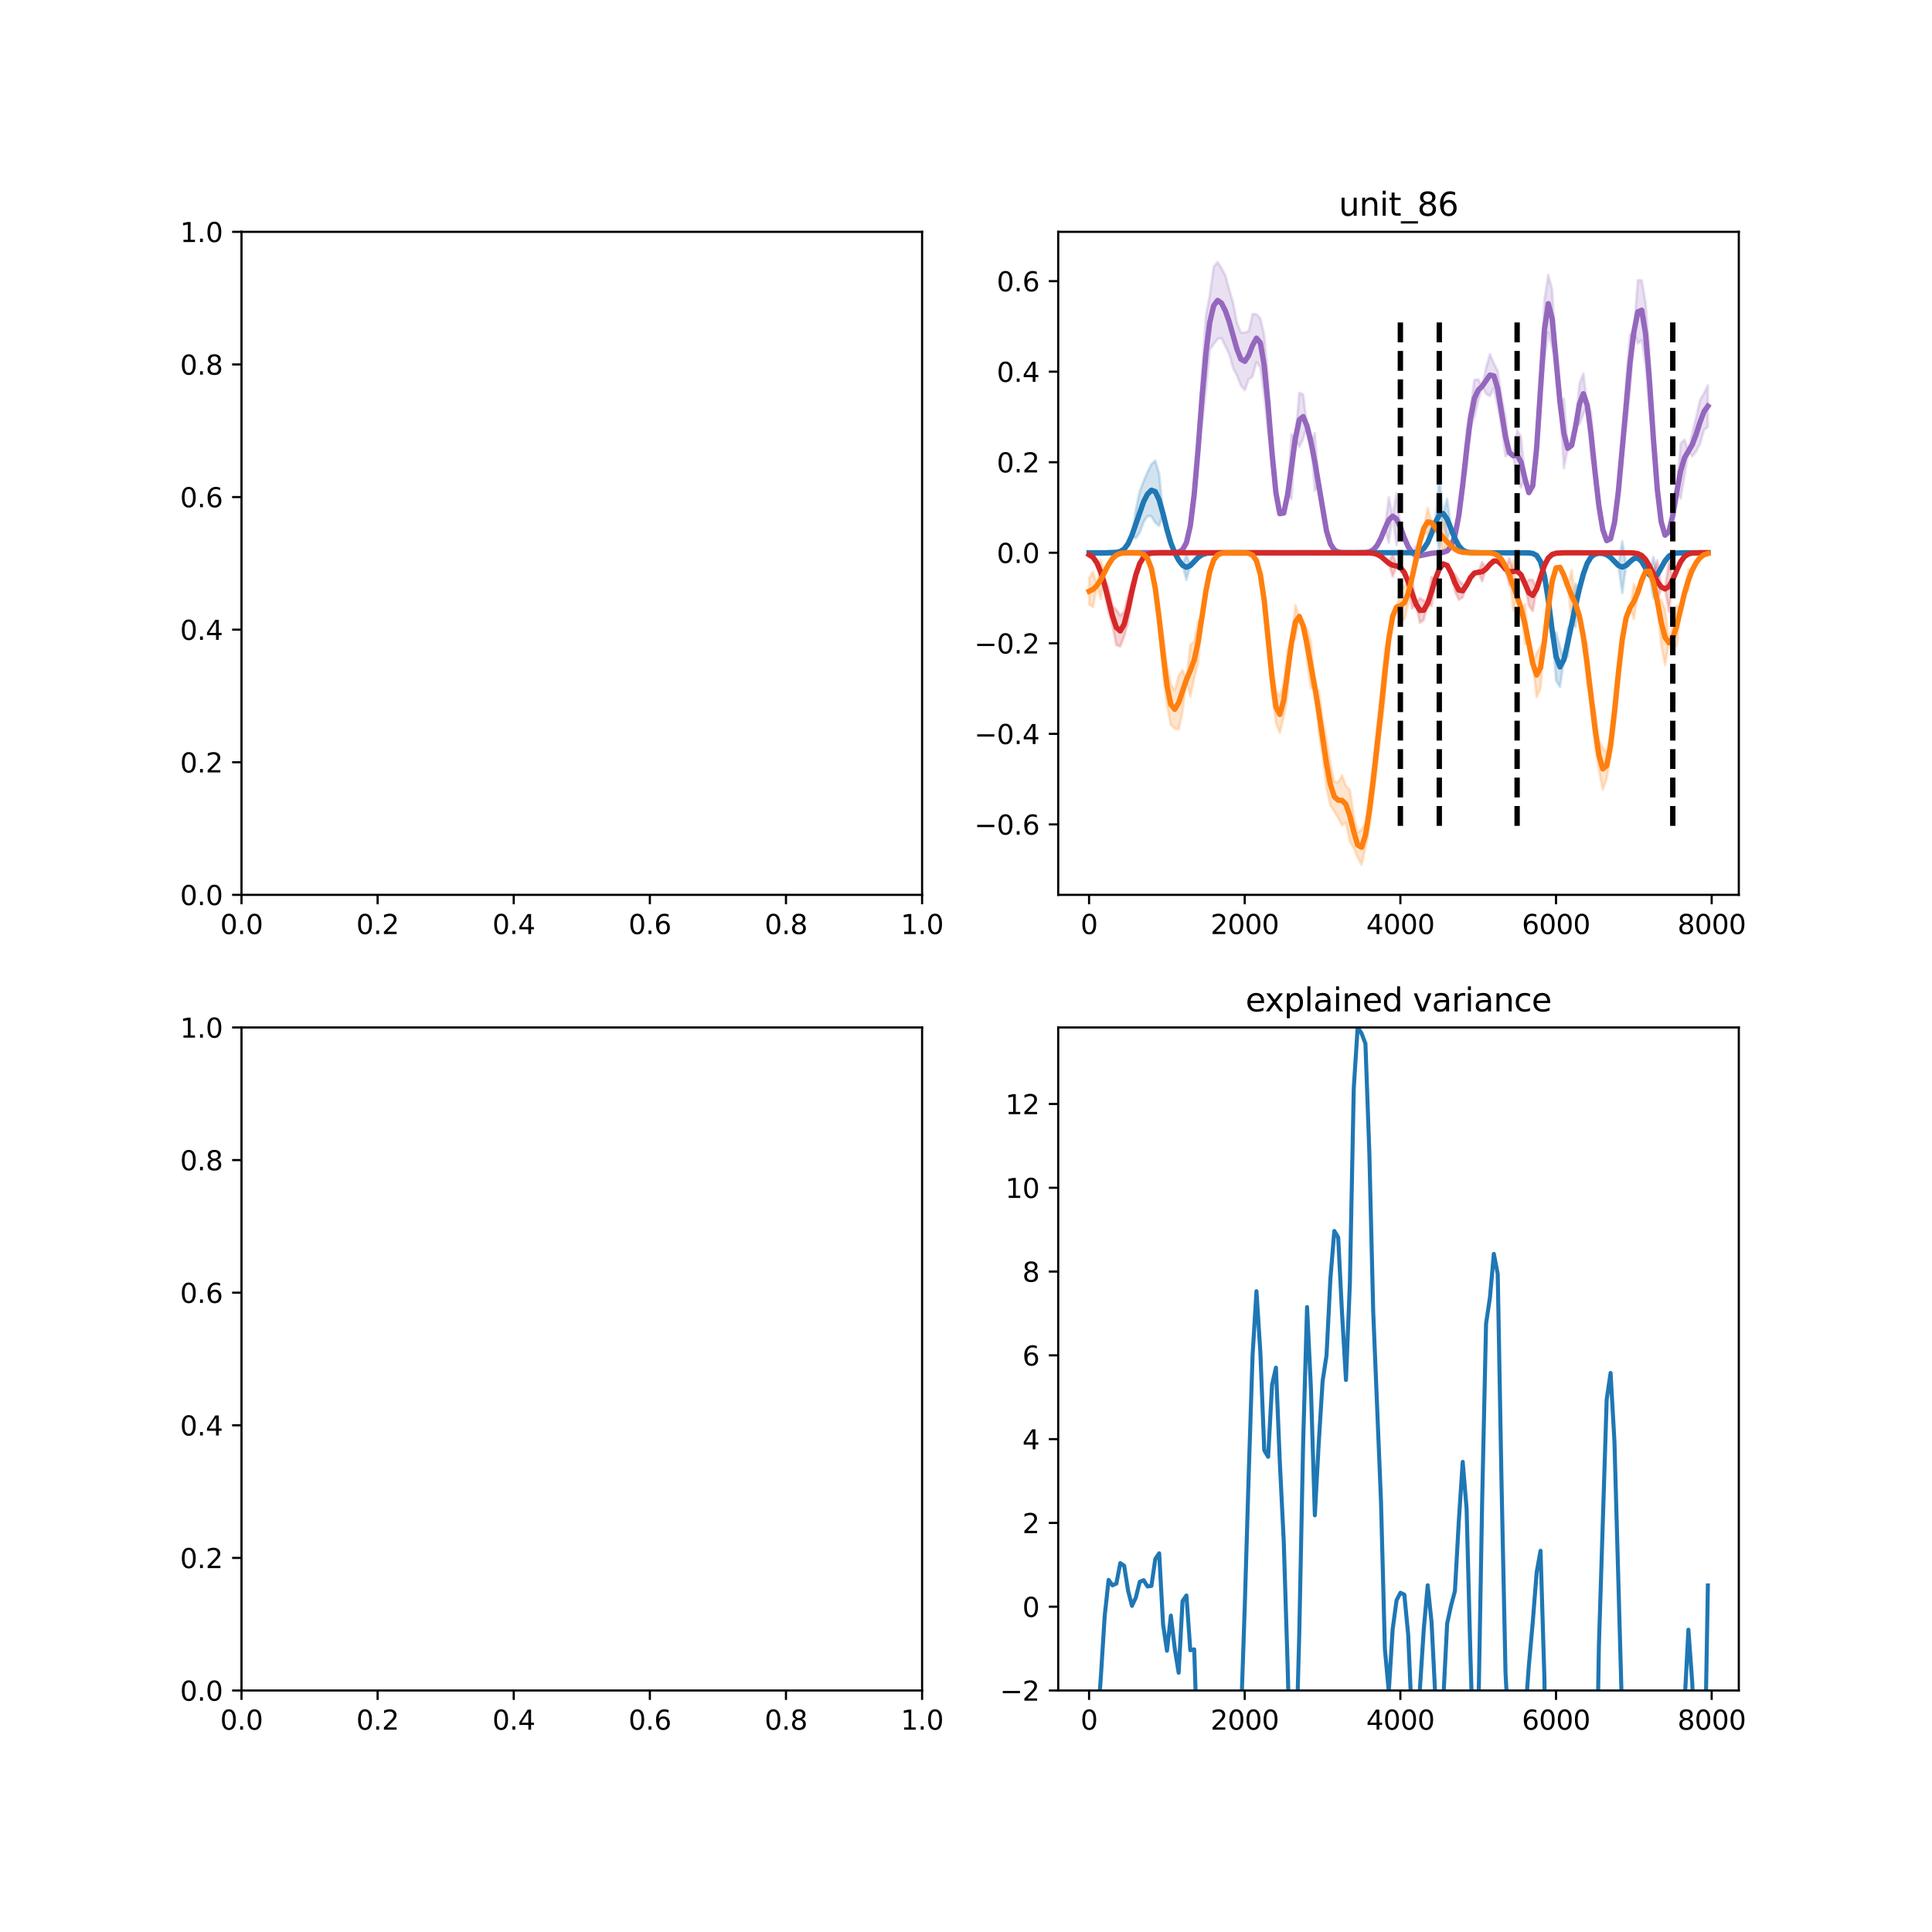 <?xml version="1.0" encoding="utf-8" standalone="no"?>
<!DOCTYPE svg PUBLIC "-//W3C//DTD SVG 1.1//EN"
  "http://www.w3.org/Graphics/SVG/1.1/DTD/svg11.dtd">
<svg xmlns:xlink="http://www.w3.org/1999/xlink" width="720pt" height="720pt" viewBox="0 0 720 720" xmlns="http://www.w3.org/2000/svg" version="1.1">
 <defs>
  <style type="text/css">*{stroke-linejoin: round; stroke-linecap: butt}</style>
 </defs>
 <g id="figure_1">
  <g id="patch_1">
   <path d="M 0 720 
L 720 720 
L 720 0 
L 0 0 
z
" style="fill: #ffffff"/>
  </g>
  <g id="axes_1">
   <g id="patch_2">
    <path d="M 90 333.491 
L 343.636 333.491 
L 343.636 86.4 
L 90 86.4 
z
" style="fill: #ffffff"/>
   </g>
   <g id="matplotlib.axis_1">
    <g id="xtick_1">
     <g id="line2d_1">
      <defs>
       <path id="ma044f9d29d" d="M 0 0 
L 0 3.5 
" style="stroke: #000000; stroke-width: 0.8"/>
      </defs>
      <g>
       <use xlink:href="#ma044f9d29d" x="90" y="333.491" style="stroke: #000000; stroke-width: 0.8"/>
      </g>
     </g>
     <g id="text_1">
      <!-- 0.0 -->
      <g transform="translate(82.048 348.089)scale(0.1 -0.1)">
       <defs>
        <path id="DejaVuSans-30" d="M 2034 4250 
Q 1547 4250 1301 3770 
Q 1056 3291 1056 2328 
Q 1056 1369 1301 889 
Q 1547 409 2034 409 
Q 2525 409 2770 889 
Q 3016 1369 3016 2328 
Q 3016 3291 2770 3770 
Q 2525 4250 2034 4250 
z
M 2034 4750 
Q 2819 4750 3233 4129 
Q 3647 3509 3647 2328 
Q 3647 1150 3233 529 
Q 2819 -91 2034 -91 
Q 1250 -91 836 529 
Q 422 1150 422 2328 
Q 422 3509 836 4129 
Q 1250 4750 2034 4750 
z
" transform="scale(0.016)"/>
        <path id="DejaVuSans-2e" d="M 684 794 
L 1344 794 
L 1344 0 
L 684 0 
L 684 794 
z
" transform="scale(0.016)"/>
       </defs>
       <use xlink:href="#DejaVuSans-30"/>
       <use xlink:href="#DejaVuSans-2e" x="63.623"/>
       <use xlink:href="#DejaVuSans-30" x="95.41"/>
      </g>
     </g>
    </g>
    <g id="xtick_2">
     <g id="line2d_2">
      <g>
       <use xlink:href="#ma044f9d29d" x="140.727" y="333.491" style="stroke: #000000; stroke-width: 0.8"/>
      </g>
     </g>
     <g id="text_2">
      <!-- 0.2 -->
      <g transform="translate(132.776 348.089)scale(0.1 -0.1)">
       <defs>
        <path id="DejaVuSans-32" d="M 1228 531 
L 3431 531 
L 3431 0 
L 469 0 
L 469 531 
Q 828 903 1448 1529 
Q 2069 2156 2228 2338 
Q 2531 2678 2651 2914 
Q 2772 3150 2772 3378 
Q 2772 3750 2511 3984 
Q 2250 4219 1831 4219 
Q 1534 4219 1204 4116 
Q 875 4013 500 3803 
L 500 4441 
Q 881 4594 1212 4672 
Q 1544 4750 1819 4750 
Q 2544 4750 2975 4387 
Q 3406 4025 3406 3419 
Q 3406 3131 3298 2873 
Q 3191 2616 2906 2266 
Q 2828 2175 2409 1742 
Q 1991 1309 1228 531 
z
" transform="scale(0.016)"/>
       </defs>
       <use xlink:href="#DejaVuSans-30"/>
       <use xlink:href="#DejaVuSans-2e" x="63.623"/>
       <use xlink:href="#DejaVuSans-32" x="95.41"/>
      </g>
     </g>
    </g>
    <g id="xtick_3">
     <g id="line2d_3">
      <g>
       <use xlink:href="#ma044f9d29d" x="191.455" y="333.491" style="stroke: #000000; stroke-width: 0.8"/>
      </g>
     </g>
     <g id="text_3">
      <!-- 0.4 -->
      <g transform="translate(183.503 348.089)scale(0.1 -0.1)">
       <defs>
        <path id="DejaVuSans-34" d="M 2419 4116 
L 825 1625 
L 2419 1625 
L 2419 4116 
z
M 2253 4666 
L 3047 4666 
L 3047 1625 
L 3713 1625 
L 3713 1100 
L 3047 1100 
L 3047 0 
L 2419 0 
L 2419 1100 
L 313 1100 
L 313 1709 
L 2253 4666 
z
" transform="scale(0.016)"/>
       </defs>
       <use xlink:href="#DejaVuSans-30"/>
       <use xlink:href="#DejaVuSans-2e" x="63.623"/>
       <use xlink:href="#DejaVuSans-34" x="95.41"/>
      </g>
     </g>
    </g>
    <g id="xtick_4">
     <g id="line2d_4">
      <g>
       <use xlink:href="#ma044f9d29d" x="242.182" y="333.491" style="stroke: #000000; stroke-width: 0.8"/>
      </g>
     </g>
     <g id="text_4">
      <!-- 0.6 -->
      <g transform="translate(234.23 348.089)scale(0.1 -0.1)">
       <defs>
        <path id="DejaVuSans-36" d="M 2113 2584 
Q 1688 2584 1439 2293 
Q 1191 2003 1191 1497 
Q 1191 994 1439 701 
Q 1688 409 2113 409 
Q 2538 409 2786 701 
Q 3034 994 3034 1497 
Q 3034 2003 2786 2293 
Q 2538 2584 2113 2584 
z
M 3366 4563 
L 3366 3988 
Q 3128 4100 2886 4159 
Q 2644 4219 2406 4219 
Q 1781 4219 1451 3797 
Q 1122 3375 1075 2522 
Q 1259 2794 1537 2939 
Q 1816 3084 2150 3084 
Q 2853 3084 3261 2657 
Q 3669 2231 3669 1497 
Q 3669 778 3244 343 
Q 2819 -91 2113 -91 
Q 1303 -91 875 529 
Q 447 1150 447 2328 
Q 447 3434 972 4092 
Q 1497 4750 2381 4750 
Q 2619 4750 2861 4703 
Q 3103 4656 3366 4563 
z
" transform="scale(0.016)"/>
       </defs>
       <use xlink:href="#DejaVuSans-30"/>
       <use xlink:href="#DejaVuSans-2e" x="63.623"/>
       <use xlink:href="#DejaVuSans-36" x="95.41"/>
      </g>
     </g>
    </g>
    <g id="xtick_5">
     <g id="line2d_5">
      <g>
       <use xlink:href="#ma044f9d29d" x="292.909" y="333.491" style="stroke: #000000; stroke-width: 0.8"/>
      </g>
     </g>
     <g id="text_5">
      <!-- 0.8 -->
      <g transform="translate(284.958 348.089)scale(0.1 -0.1)">
       <defs>
        <path id="DejaVuSans-38" d="M 2034 2216 
Q 1584 2216 1326 1975 
Q 1069 1734 1069 1313 
Q 1069 891 1326 650 
Q 1584 409 2034 409 
Q 2484 409 2743 651 
Q 3003 894 3003 1313 
Q 3003 1734 2745 1975 
Q 2488 2216 2034 2216 
z
M 1403 2484 
Q 997 2584 770 2862 
Q 544 3141 544 3541 
Q 544 4100 942 4425 
Q 1341 4750 2034 4750 
Q 2731 4750 3128 4425 
Q 3525 4100 3525 3541 
Q 3525 3141 3298 2862 
Q 3072 2584 2669 2484 
Q 3125 2378 3379 2068 
Q 3634 1759 3634 1313 
Q 3634 634 3220 271 
Q 2806 -91 2034 -91 
Q 1263 -91 848 271 
Q 434 634 434 1313 
Q 434 1759 690 2068 
Q 947 2378 1403 2484 
z
M 1172 3481 
Q 1172 3119 1398 2916 
Q 1625 2713 2034 2713 
Q 2441 2713 2670 2916 
Q 2900 3119 2900 3481 
Q 2900 3844 2670 4047 
Q 2441 4250 2034 4250 
Q 1625 4250 1398 4047 
Q 1172 3844 1172 3481 
z
" transform="scale(0.016)"/>
       </defs>
       <use xlink:href="#DejaVuSans-30"/>
       <use xlink:href="#DejaVuSans-2e" x="63.623"/>
       <use xlink:href="#DejaVuSans-38" x="95.41"/>
      </g>
     </g>
    </g>
    <g id="xtick_6">
     <g id="line2d_6">
      <g>
       <use xlink:href="#ma044f9d29d" x="343.636" y="333.491" style="stroke: #000000; stroke-width: 0.8"/>
      </g>
     </g>
     <g id="text_6">
      <!-- 1.0 -->
      <g transform="translate(335.685 348.089)scale(0.1 -0.1)">
       <defs>
        <path id="DejaVuSans-31" d="M 794 531 
L 1825 531 
L 1825 4091 
L 703 3866 
L 703 4441 
L 1819 4666 
L 2450 4666 
L 2450 531 
L 3481 531 
L 3481 0 
L 794 0 
L 794 531 
z
" transform="scale(0.016)"/>
       </defs>
       <use xlink:href="#DejaVuSans-31"/>
       <use xlink:href="#DejaVuSans-2e" x="63.623"/>
       <use xlink:href="#DejaVuSans-30" x="95.41"/>
      </g>
     </g>
    </g>
   </g>
   <g id="matplotlib.axis_2">
    <g id="ytick_1">
     <g id="line2d_7">
      <defs>
       <path id="mb718fa5f90" d="M 0 0 
L -3.5 0 
" style="stroke: #000000; stroke-width: 0.8"/>
      </defs>
      <g>
       <use xlink:href="#mb718fa5f90" x="90" y="333.491" style="stroke: #000000; stroke-width: 0.8"/>
      </g>
     </g>
     <g id="text_7">
      <!-- 0.0 -->
      <g transform="translate(67.097 337.29)scale(0.1 -0.1)">
       <use xlink:href="#DejaVuSans-30"/>
       <use xlink:href="#DejaVuSans-2e" x="63.623"/>
       <use xlink:href="#DejaVuSans-30" x="95.41"/>
      </g>
     </g>
    </g>
    <g id="ytick_2">
     <g id="line2d_8">
      <g>
       <use xlink:href="#mb718fa5f90" x="90" y="284.073" style="stroke: #000000; stroke-width: 0.8"/>
      </g>
     </g>
     <g id="text_8">
      <!-- 0.2 -->
      <g transform="translate(67.097 287.872)scale(0.1 -0.1)">
       <use xlink:href="#DejaVuSans-30"/>
       <use xlink:href="#DejaVuSans-2e" x="63.623"/>
       <use xlink:href="#DejaVuSans-32" x="95.41"/>
      </g>
     </g>
    </g>
    <g id="ytick_3">
     <g id="line2d_9">
      <g>
       <use xlink:href="#mb718fa5f90" x="90" y="234.655" style="stroke: #000000; stroke-width: 0.8"/>
      </g>
     </g>
     <g id="text_9">
      <!-- 0.4 -->
      <g transform="translate(67.097 238.454)scale(0.1 -0.1)">
       <use xlink:href="#DejaVuSans-30"/>
       <use xlink:href="#DejaVuSans-2e" x="63.623"/>
       <use xlink:href="#DejaVuSans-34" x="95.41"/>
      </g>
     </g>
    </g>
    <g id="ytick_4">
     <g id="line2d_10">
      <g>
       <use xlink:href="#mb718fa5f90" x="90" y="185.236" style="stroke: #000000; stroke-width: 0.8"/>
      </g>
     </g>
     <g id="text_10">
      <!-- 0.6 -->
      <g transform="translate(67.097 189.036)scale(0.1 -0.1)">
       <use xlink:href="#DejaVuSans-30"/>
       <use xlink:href="#DejaVuSans-2e" x="63.623"/>
       <use xlink:href="#DejaVuSans-36" x="95.41"/>
      </g>
     </g>
    </g>
    <g id="ytick_5">
     <g id="line2d_11">
      <g>
       <use xlink:href="#mb718fa5f90" x="90" y="135.818" style="stroke: #000000; stroke-width: 0.8"/>
      </g>
     </g>
     <g id="text_11">
      <!-- 0.8 -->
      <g transform="translate(67.097 139.617)scale(0.1 -0.1)">
       <use xlink:href="#DejaVuSans-30"/>
       <use xlink:href="#DejaVuSans-2e" x="63.623"/>
       <use xlink:href="#DejaVuSans-38" x="95.41"/>
      </g>
     </g>
    </g>
    <g id="ytick_6">
     <g id="line2d_12">
      <g>
       <use xlink:href="#mb718fa5f90" x="90" y="86.4" style="stroke: #000000; stroke-width: 0.8"/>
      </g>
     </g>
     <g id="text_12">
      <!-- 1.0 -->
      <g transform="translate(67.097 90.199)scale(0.1 -0.1)">
       <use xlink:href="#DejaVuSans-31"/>
       <use xlink:href="#DejaVuSans-2e" x="63.623"/>
       <use xlink:href="#DejaVuSans-30" x="95.41"/>
      </g>
     </g>
    </g>
   </g>
   <g id="patch_3">
    <path d="M 90 333.491 
L 90 86.4 
" style="fill: none; stroke: #000000; stroke-width: 0.8; stroke-linejoin: miter; stroke-linecap: square"/>
   </g>
   <g id="patch_4">
    <path d="M 343.636 333.491 
L 343.636 86.4 
" style="fill: none; stroke: #000000; stroke-width: 0.8; stroke-linejoin: miter; stroke-linecap: square"/>
   </g>
   <g id="patch_5">
    <path d="M 90 333.491 
L 343.636 333.491 
" style="fill: none; stroke: #000000; stroke-width: 0.8; stroke-linejoin: miter; stroke-linecap: square"/>
   </g>
   <g id="patch_6">
    <path d="M 90 86.4 
L 343.636 86.4 
" style="fill: none; stroke: #000000; stroke-width: 0.8; stroke-linejoin: miter; stroke-linecap: square"/>
   </g>
  </g>
  <g id="axes_2">
   <g id="patch_7">
    <path d="M 394.364 333.491 
L 648 333.491 
L 648 86.4 
L 394.364 86.4 
z
" style="fill: #ffffff"/>
   </g>
   <g id="PolyCollection_1">
    <defs>
     <path id="m6818181cab" d="M 405.893 -514 
L 405.893 -514 
L 407.343 -514 
L 408.793 -514 
L 410.243 -514 
L 411.693 -514 
L 413.143 -514 
L 414.594 -514 
L 416.044 -514 
L 417.494 -514 
L 418.944 -514 
L 420.394 -514 
L 421.845 -514 
L 423.295 -514 
L 424.745 -514 
L 426.195 -514 
L 427.645 -514 
L 429.095 -514 
L 430.546 -514 
L 431.996 -514 
L 433.446 -514 
L 434.896 -514 
L 436.346 -514.006 
L 437.797 -514.049 
L 439.247 -514.265 
L 440.697 -515.12 
L 442.147 -517.753 
L 443.597 -524.051 
L 445.047 -535.751 
L 446.498 -552.636 
L 447.948 -562.162 
L 449.398 -574.335 
L 450.848 -589.74 
L 452.298 -591.685 
L 453.748 -593.69 
L 455.199 -594.01 
L 456.649 -591.001 
L 458.099 -588.008 
L 459.549 -582.786 
L 460.999 -579.98 
L 462.45 -576.247 
L 463.9 -574.632 
L 465.35 -578.539 
L 466.8 -579.69 
L 468.25 -585.036 
L 469.7 -583.137 
L 471.151 -572.336 
L 472.601 -558.476 
L 474.051 -551.094 
L 475.501 -536.347 
L 476.951 -528.561 
L 478.402 -528.809 
L 479.852 -535.621 
L 481.302 -534.019 
L 482.752 -556.651 
L 484.202 -553.447 
L 485.652 -556.448 
L 487.103 -561.214 
L 488.553 -555.249 
L 490.003 -537.122 
L 491.453 -539.06 
L 492.903 -529.774 
L 494.354 -522.099 
L 495.804 -517.312 
L 497.254 -515.065 
L 498.704 -514.267 
L 500.154 -514.052 
L 501.604 -514.008 
L 503.055 -514 
L 504.505 -514 
L 505.955 -514.002 
L 507.405 -514.015 
L 508.855 -514.082 
L 510.305 -514.333 
L 511.756 -515.061 
L 513.206 -516.69 
L 514.656 -519.467 
L 516.106 -523.015 
L 517.556 -517.738 
L 519.007 -527.63 
L 520.457 -516.869 
L 521.907 -523.469 
L 523.357 -519.57 
L 524.807 -516.199 
L 526.257 -514.025 
L 527.708 -509.453 
L 529.158 -512.916 
L 530.608 -513.208 
L 532.058 -513.569 
L 533.508 -513.819 
L 534.959 -513.945 
L 536.409 -514.015 
L 537.859 -514.163 
L 539.309 -514.699 
L 540.759 -516.343 
L 542.209 -520.321 
L 543.66 -527.888 
L 545.11 -539.211 
L 546.56 -545.145 
L 548.01 -560.382 
L 549.46 -564.619 
L 550.91 -570.691 
L 552.361 -576.068 
L 553.811 -573.213 
L 555.261 -572.402 
L 556.711 -575.238 
L 558.161 -568.551 
L 559.612 -560.898 
L 561.062 -549.971 
L 562.512 -551.361 
L 563.962 -550.132 
L 565.412 -540.97 
L 566.862 -538.307 
L 568.313 -541.574 
L 569.763 -536.425 
L 571.213 -538.999 
L 572.663 -553.061 
L 574.113 -575.66 
L 575.564 -586 
L 577.014 -596.099 
L 578.464 -590.461 
L 579.914 -585.977 
L 581.364 -569.999 
L 582.814 -545.504 
L 584.265 -552.927 
L 585.715 -554.02 
L 587.165 -561.006 
L 588.615 -561.939 
L 590.065 -565.631 
L 591.516 -569.002 
L 592.966 -549.275 
L 594.416 -544.093 
L 595.866 -531.446 
L 597.316 -522.634 
L 598.766 -518.529 
L 600.217 -519.227 
L 601.667 -525.196 
L 603.117 -536.858 
L 604.567 -552.892 
L 606.017 -561.578 
L 607.467 -574.313 
L 608.918 -596.394 
L 610.368 -591.961 
L 611.818 -593.266 
L 613.268 -583.841 
L 614.718 -567.721 
L 616.169 -556.563 
L 617.619 -537.78 
L 619.069 -525.535 
L 620.519 -520.562 
L 621.969 -521.869 
L 623.419 -527.983 
L 624.87 -536.608 
L 626.32 -534.23 
L 627.77 -542.655 
L 629.22 -551.858 
L 630.67 -549.936 
L 632.121 -551.735 
L 633.571 -554.575 
L 635.021 -559.71 
L 636.471 -560.892 
L 636.471 -576.392 
L 636.471 -576.392 
L 635.021 -573.434 
L 633.571 -570.931 
L 632.121 -564.589 
L 630.67 -558.665 
L 629.22 -551.858 
L 627.77 -556.159 
L 626.32 -554.797 
L 624.87 -536.608 
L 623.419 -527.983 
L 621.969 -521.869 
L 620.519 -520.562 
L 619.069 -525.535 
L 617.619 -537.78 
L 616.169 -556.563 
L 614.718 -588.087 
L 613.268 -607.184 
L 611.818 -615.501 
L 610.368 -615.594 
L 608.918 -596.394 
L 607.467 -595.328 
L 606.017 -578.27 
L 604.567 -552.892 
L 603.117 -536.858 
L 601.667 -525.196 
L 600.217 -519.227 
L 598.766 -518.529 
L 597.316 -522.634 
L 595.866 -531.446 
L 594.416 -544.093 
L 592.966 -566.652 
L 591.516 -569.002 
L 590.065 -580.891 
L 588.615 -577.019 
L 587.165 -561.006 
L 585.715 -554.02 
L 584.265 -552.927 
L 582.814 -571.462 
L 581.364 -569.999 
L 579.914 -585.977 
L 578.464 -611.946 
L 577.014 -617.568 
L 575.564 -608.263 
L 574.113 -575.66 
L 572.663 -553.061 
L 571.213 -538.999 
L 569.763 -536.425 
L 568.313 -541.574 
L 566.862 -557.205 
L 565.412 -559.794 
L 563.962 -550.132 
L 562.512 -551.361 
L 561.062 -564.382 
L 559.612 -571.958 
L 558.161 -581.723 
L 556.711 -584.614 
L 555.261 -588.03 
L 553.811 -582.924 
L 552.361 -576.068 
L 550.91 -578.624 
L 549.46 -578.46 
L 548.01 -567.88 
L 546.56 -559.707 
L 545.11 -539.211 
L 543.66 -527.888 
L 542.209 -520.321 
L 540.759 -516.343 
L 539.309 -514.699 
L 537.859 -514.163 
L 536.409 -514.015 
L 534.959 -513.945 
L 533.508 -513.819 
L 532.058 -513.569 
L 530.608 -513.208 
L 529.158 -512.916 
L 527.708 -516.638 
L 526.257 -514.025 
L 524.807 -516.199 
L 523.357 -519.57 
L 521.907 -523.469 
L 520.457 -536.301 
L 519.007 -527.63 
L 517.556 -534.648 
L 516.106 -523.015 
L 514.656 -519.467 
L 513.206 -516.69 
L 511.756 -515.061 
L 510.305 -514.333 
L 508.855 -514.082 
L 507.405 -514.015 
L 505.955 -514.002 
L 504.505 -514 
L 503.055 -514 
L 501.604 -514.008 
L 500.154 -514.052 
L 498.704 -514.267 
L 497.254 -515.065 
L 495.804 -517.312 
L 494.354 -522.099 
L 492.903 -529.774 
L 491.453 -539.06 
L 490.003 -558.636 
L 488.553 -555.249 
L 487.103 -561.214 
L 485.652 -573.03 
L 484.202 -573.604 
L 482.752 -556.651 
L 481.302 -558.22 
L 479.852 -535.621 
L 478.402 -528.809 
L 476.951 -528.561 
L 475.501 -536.347 
L 474.051 -551.094 
L 472.601 -578.933 
L 471.151 -595.04 
L 469.7 -601.316 
L 468.25 -602.916 
L 466.8 -602.981 
L 465.35 -596.573 
L 463.9 -596.068 
L 462.45 -596.06 
L 460.999 -599.652 
L 459.549 -607.147 
L 458.099 -612.106 
L 456.649 -617.41 
L 455.199 -620.087 
L 453.748 -622.369 
L 452.298 -620.506 
L 450.848 -610.052 
L 449.398 -602.264 
L 447.948 -581.046 
L 446.498 -552.636 
L 445.047 -535.751 
L 443.597 -524.051 
L 442.147 -517.753 
L 440.697 -515.12 
L 439.247 -514.265 
L 437.797 -514.049 
L 436.346 -514.006 
L 434.896 -514 
L 433.446 -514 
L 431.996 -514 
L 430.546 -514 
L 429.095 -514 
L 427.645 -514 
L 426.195 -514 
L 424.745 -514 
L 423.295 -514 
L 421.845 -514 
L 420.394 -514 
L 418.944 -514 
L 417.494 -514 
L 416.044 -514 
L 414.594 -514 
L 413.143 -514 
L 411.693 -514 
L 410.243 -514 
L 408.793 -514 
L 407.343 -514 
L 405.893 -514 
z
" style="stroke: #9467bd; stroke-opacity: 0.2"/>
    </defs>
    <g clip-path="url(#p80e7a0ae88)">
     <use xlink:href="#m6818181cab" x="0" y="720" style="fill: #9467bd; fill-opacity: 0.2; stroke: #9467bd; stroke-opacity: 0.2"/>
    </g>
   </g>
   <g id="PolyCollection_2">
    <defs>
     <path id="m562645c76c" d="M 405.893 -513.903 
L 405.893 -513.903 
L 407.343 -513.894 
L 408.793 -513.538 
L 410.243 -513.907 
L 411.693 -513.937 
L 413.143 -513.97 
L 414.594 -514.013 
L 416.044 -514.122 
L 417.494 -514.466 
L 418.944 -515.382 
L 420.394 -517.32 
L 421.845 -520.541 
L 423.295 -519.377 
L 424.745 -521.536 
L 426.195 -525.443 
L 427.645 -527.656 
L 429.095 -527.576 
L 430.546 -525.196 
L 431.996 -524.032 
L 433.446 -528.475 
L 434.896 -522.634 
L 436.346 -517.653 
L 437.797 -513.972 
L 439.247 -511.253 
L 440.697 -509.349 
L 442.147 -503.972 
L 443.597 -509.22 
L 445.047 -510.712 
L 446.498 -512.24 
L 447.948 -513.266 
L 449.398 -513.762 
L 450.848 -513.94 
L 452.298 -513.988 
L 453.748 -513.998 
L 455.199 -514 
L 456.649 -514 
L 458.099 -514 
L 459.549 -514 
L 460.999 -514 
L 462.45 -514 
L 463.9 -514 
L 465.35 -514 
L 466.8 -514 
L 468.25 -514 
L 469.7 -514 
L 471.151 -514 
L 472.601 -514 
L 474.051 -514 
L 475.501 -514 
L 476.951 -514 
L 478.402 -514 
L 479.852 -514 
L 481.302 -514 
L 482.752 -514 
L 484.202 -514 
L 485.652 -514 
L 487.103 -514 
L 488.553 -514 
L 490.003 -514 
L 491.453 -514 
L 492.903 -514 
L 494.354 -514 
L 495.804 -514 
L 497.254 -514 
L 498.704 -514 
L 500.154 -514 
L 501.604 -514 
L 503.055 -514 
L 504.505 -514 
L 505.955 -514 
L 507.405 -514 
L 508.855 -514 
L 510.305 -514 
L 511.756 -514 
L 513.206 -514 
L 514.656 -514 
L 516.106 -514 
L 517.556 -514 
L 519.007 -514 
L 520.457 -514 
L 521.907 -514 
L 523.357 -514 
L 524.807 -514.004 
L 526.257 -514.028 
L 527.708 -514.136 
L 529.158 -514.52 
L 530.608 -515.576 
L 532.058 -517.791 
L 533.508 -521.277 
L 534.959 -523.538 
L 536.409 -514.205 
L 537.859 -528.613 
L 539.309 -518.914 
L 540.759 -522.596 
L 542.209 -519.283 
L 543.66 -516.553 
L 545.11 -514.998 
L 546.56 -514.312 
L 548.01 -514.077 
L 549.46 -514.015 
L 550.91 -514.002 
L 552.361 -514 
L 553.811 -514 
L 555.261 -514 
L 556.711 -514 
L 558.161 -514 
L 559.612 -514 
L 561.062 -514 
L 562.512 -514 
L 563.962 -514 
L 565.412 -514 
L 566.862 -514 
L 568.313 -513.994 
L 569.763 -513.954 
L 571.213 -513.759 
L 572.663 -512.996 
L 574.113 -510.704 
L 575.564 -505.442 
L 577.014 -496.357 
L 578.464 -484.927 
L 579.914 -466.326 
L 581.364 -463.999 
L 582.814 -474.153 
L 584.265 -475.261 
L 585.715 -487.693 
L 587.165 -486.298 
L 588.615 -500.609 
L 590.065 -506.081 
L 591.516 -510.113 
L 592.966 -512.458 
L 594.416 -513.503 
L 595.866 -513.82 
L 597.316 -513.742 
L 598.766 -513.274 
L 600.217 -512.267 
L 601.667 -510.763 
L 603.117 -509.29 
L 604.567 -499.037 
L 606.017 -509.27 
L 607.467 -510.66 
L 608.918 -511.859 
L 610.368 -512.019 
L 611.818 -510.746 
L 613.268 -508.299 
L 614.718 -505.78 
L 616.169 -497.049 
L 617.619 -505.791 
L 619.069 -508.358 
L 620.519 -510.98 
L 621.969 -512.741 
L 623.419 -513.591 
L 624.87 -513.896 
L 626.32 -513.979 
L 627.77 -513.997 
L 629.22 -514 
L 630.67 -514 
L 632.121 -514 
L 633.571 -514 
L 635.021 -514 
L 636.471 -514 
L 636.471 -514 
L 636.471 -514 
L 635.021 -514 
L 633.571 -514 
L 632.121 -514 
L 630.67 -514 
L 629.22 -514 
L 627.77 -513.997 
L 626.32 -513.979 
L 624.87 -513.896 
L 623.419 -513.591 
L 621.969 -512.741 
L 620.519 -510.98 
L 619.069 -508.358 
L 617.619 -505.791 
L 616.169 -512.344 
L 614.718 -505.78 
L 613.268 -508.299 
L 611.818 -510.746 
L 610.368 -512.019 
L 608.918 -511.859 
L 607.467 -510.66 
L 606.017 -509.27 
L 604.567 -518.283 
L 603.117 -509.29 
L 601.667 -510.763 
L 600.217 -512.267 
L 598.766 -513.274 
L 597.316 -513.742 
L 595.866 -513.82 
L 594.416 -513.503 
L 592.966 -512.458 
L 591.516 -510.113 
L 590.065 -506.081 
L 588.615 -500.609 
L 587.165 -502.448 
L 585.715 -487.693 
L 584.265 -485.884 
L 582.814 -474.153 
L 581.364 -478.931 
L 579.914 -484.219 
L 578.464 -484.927 
L 577.014 -496.357 
L 575.564 -505.442 
L 574.113 -510.704 
L 572.663 -512.996 
L 571.213 -513.759 
L 569.763 -513.954 
L 568.313 -513.994 
L 566.862 -514 
L 565.412 -514 
L 563.962 -514 
L 562.512 -514 
L 561.062 -514 
L 559.612 -514 
L 558.161 -514 
L 556.711 -514 
L 555.261 -514 
L 553.811 -514 
L 552.361 -514 
L 550.91 -514.002 
L 549.46 -514.015 
L 548.01 -514.077 
L 546.56 -514.312 
L 545.11 -514.998 
L 543.66 -516.553 
L 542.209 -519.283 
L 540.759 -523.302 
L 539.309 -534.165 
L 537.859 -528.613 
L 536.409 -542.057 
L 534.959 -526.947 
L 533.508 -521.277 
L 532.058 -517.791 
L 530.608 -515.576 
L 529.158 -514.52 
L 527.708 -514.136 
L 526.257 -514.028 
L 524.807 -514.004 
L 523.357 -514 
L 521.907 -514 
L 520.457 -514 
L 519.007 -514 
L 517.556 -514 
L 516.106 -514 
L 514.656 -514 
L 513.206 -514 
L 511.756 -514 
L 510.305 -514 
L 508.855 -514 
L 507.405 -514 
L 505.955 -514 
L 504.505 -514 
L 503.055 -514 
L 501.604 -514 
L 500.154 -514 
L 498.704 -514 
L 497.254 -514 
L 495.804 -514 
L 494.354 -514 
L 492.903 -514 
L 491.453 -514 
L 490.003 -514 
L 488.553 -514 
L 487.103 -514 
L 485.652 -514 
L 484.202 -514 
L 482.752 -514 
L 481.302 -514 
L 479.852 -514 
L 478.402 -514 
L 476.951 -514 
L 475.501 -514 
L 474.051 -514 
L 472.601 -514 
L 471.151 -514 
L 469.7 -514 
L 468.25 -514 
L 466.8 -514 
L 465.35 -514 
L 463.9 -514 
L 462.45 -514 
L 460.999 -514 
L 459.549 -514 
L 458.099 -514 
L 456.649 -514 
L 455.199 -514 
L 453.748 -513.998 
L 452.298 -513.988 
L 450.848 -513.94 
L 449.398 -513.762 
L 447.948 -513.266 
L 446.498 -512.24 
L 445.047 -510.712 
L 443.597 -509.22 
L 442.147 -513.236 
L 440.697 -509.349 
L 439.247 -511.253 
L 437.797 -513.972 
L 436.346 -517.653 
L 434.896 -522.634 
L 433.446 -528.475 
L 431.996 -543.346 
L 430.546 -548.351 
L 429.095 -547.059 
L 427.645 -544.089 
L 426.195 -540.674 
L 424.745 -536.881 
L 423.295 -530.159 
L 421.845 -520.541 
L 420.394 -517.32 
L 418.944 -515.382 
L 417.494 -514.466 
L 416.044 -514.122 
L 414.594 -514.013 
L 413.143 -513.97 
L 411.693 -513.937 
L 410.243 -513.907 
L 408.793 -514.243 
L 407.343 -513.894 
L 405.893 -513.903 
z
" style="stroke: #1f77b4; stroke-opacity: 0.2"/>
    </defs>
    <g clip-path="url(#p80e7a0ae88)">
     <use xlink:href="#m562645c76c" x="0" y="720" style="fill: #1f77b4; fill-opacity: 0.2; stroke: #1f77b4; stroke-opacity: 0.2"/>
    </g>
   </g>
   <g id="PolyCollection_3">
    <defs>
     <path id="mf0261abbb8" d="M 405.893 -513.246 
L 405.893 -513.246 
L 407.343 -512.322 
L 408.793 -510.226 
L 410.243 -506.74 
L 411.693 -499.2 
L 413.143 -491.697 
L 414.594 -486.755 
L 416.044 -479.57 
L 417.494 -479.118 
L 418.944 -482.805 
L 420.394 -488.058 
L 421.845 -496.735 
L 423.295 -505.738 
L 424.745 -509.983 
L 426.195 -512.381 
L 427.645 -513.466 
L 429.095 -513.857 
L 430.546 -513.969 
L 431.996 -513.995 
L 433.446 -513.999 
L 434.896 -514 
L 436.346 -514 
L 437.797 -514 
L 439.247 -514 
L 440.697 -514 
L 442.147 -514 
L 443.597 -514 
L 445.047 -514 
L 446.498 -514 
L 447.948 -514 
L 449.398 -514 
L 450.848 -514 
L 452.298 -514 
L 453.748 -514 
L 455.199 -514 
L 456.649 -514 
L 458.099 -514 
L 459.549 -514 
L 460.999 -514 
L 462.45 -514 
L 463.9 -514 
L 465.35 -514 
L 466.8 -514 
L 468.25 -514 
L 469.7 -514 
L 471.151 -514 
L 472.601 -514 
L 474.051 -514 
L 475.501 -514 
L 476.951 -514 
L 478.402 -514 
L 479.852 -514 
L 481.302 -514 
L 482.752 -514 
L 484.202 -514 
L 485.652 -514 
L 487.103 -514 
L 488.553 -514 
L 490.003 -514 
L 491.453 -514 
L 492.903 -514 
L 494.354 -514 
L 495.804 -514 
L 497.254 -514 
L 498.704 -514 
L 500.154 -514 
L 501.604 -514 
L 503.055 -514 
L 504.505 -514 
L 505.955 -514 
L 507.405 -513.998 
L 508.855 -513.99 
L 510.305 -513.952 
L 511.756 -513.811 
L 513.206 -513.419 
L 514.656 -512.605 
L 516.106 -511.382 
L 517.556 -510.128 
L 519.007 -505.131 
L 520.457 -509.079 
L 521.907 -508.501 
L 523.357 -506.613 
L 524.807 -503.137 
L 526.257 -493.193 
L 527.708 -494.846 
L 529.158 -487.915 
L 530.608 -489 
L 532.058 -495.211 
L 533.508 -494.135 
L 534.959 -504.238 
L 536.409 -508.018 
L 537.859 -509.855 
L 539.309 -509.277 
L 540.759 -506.537 
L 542.209 -499.572 
L 543.66 -496.505 
L 545.11 -497.354 
L 546.56 -501.992 
L 548.01 -504.775 
L 549.46 -506.419 
L 550.91 -506.742 
L 552.361 -503.357 
L 553.811 -507.981 
L 555.261 -509.671 
L 556.711 -510.934 
L 558.161 -510.904 
L 559.612 -509.589 
L 561.062 -507.886 
L 562.512 -501.952 
L 563.962 -507.049 
L 565.412 -507.168 
L 566.862 -505.757 
L 568.313 -502.504 
L 569.763 -494.313 
L 571.213 -492.305 
L 572.663 -500.513 
L 574.113 -505 
L 575.564 -509.293 
L 577.014 -512.073 
L 578.464 -513.383 
L 579.914 -513.846 
L 581.364 -513.97 
L 582.814 -513.995 
L 584.265 -514 
L 585.715 -514 
L 587.165 -514 
L 588.615 -514 
L 590.065 -514 
L 591.516 -514 
L 592.966 -514 
L 594.416 -514 
L 595.866 -514 
L 597.316 -514 
L 598.766 -514 
L 600.217 -514 
L 601.667 -514 
L 603.117 -514 
L 604.567 -514 
L 606.017 -513.997 
L 607.467 -513.984 
L 608.918 -513.917 
L 610.368 -513.67 
L 611.818 -512.973 
L 613.268 -511.476 
L 614.718 -509.049 
L 616.169 -506.071 
L 617.619 -495.373 
L 619.069 -501.278 
L 620.519 -500.52 
L 621.969 -492.107 
L 623.419 -504.018 
L 624.87 -507.504 
L 626.32 -510.615 
L 627.77 -512.607 
L 629.22 -513.55 
L 630.67 -513.887 
L 632.121 -513.978 
L 633.571 -513.996 
L 635.021 -514 
L 636.471 -514 
L 636.471 -514 
L 636.471 -514 
L 635.021 -514 
L 633.571 -513.996 
L 632.121 -513.978 
L 630.67 -513.887 
L 629.22 -513.55 
L 627.77 -512.607 
L 626.32 -510.615 
L 624.87 -507.504 
L 623.419 -504.018 
L 621.969 -510.728 
L 620.519 -500.52 
L 619.069 -501.278 
L 617.619 -511.172 
L 616.169 -506.071 
L 614.718 -509.049 
L 613.268 -511.476 
L 611.818 -512.973 
L 610.368 -513.67 
L 608.918 -513.917 
L 607.467 -513.984 
L 606.017 -513.997 
L 604.567 -514 
L 603.117 -514 
L 601.667 -514 
L 600.217 -514 
L 598.766 -514 
L 597.316 -514 
L 595.866 -514 
L 594.416 -514 
L 592.966 -514 
L 591.516 -514 
L 590.065 -514 
L 588.615 -514 
L 587.165 -514 
L 585.715 -514 
L 584.265 -514 
L 582.814 -513.995 
L 581.364 -513.97 
L 579.914 -513.846 
L 578.464 -513.383 
L 577.014 -512.073 
L 575.564 -509.293 
L 574.113 -505 
L 572.663 -500.513 
L 571.213 -503.907 
L 569.763 -503.918 
L 568.313 -502.504 
L 566.862 -505.757 
L 565.412 -507.168 
L 563.962 -507.049 
L 562.512 -511.922 
L 561.062 -507.886 
L 559.612 -509.589 
L 558.161 -510.904 
L 556.711 -510.934 
L 555.261 -509.671 
L 553.811 -507.981 
L 552.361 -510.501 
L 550.91 -506.742 
L 549.46 -506.419 
L 548.01 -504.775 
L 546.56 -501.992 
L 545.11 -502.311 
L 543.66 -503.639 
L 542.209 -506.084 
L 540.759 -506.537 
L 539.309 -509.277 
L 537.859 -509.855 
L 536.409 -508.018 
L 534.959 -504.238 
L 533.508 -504.914 
L 532.058 -495.211 
L 530.608 -496.213 
L 529.158 -497.1 
L 527.708 -494.846 
L 526.257 -504.403 
L 524.807 -503.137 
L 523.357 -506.613 
L 521.907 -508.501 
L 520.457 -509.079 
L 519.007 -513.581 
L 517.556 -510.128 
L 516.106 -511.382 
L 514.656 -512.605 
L 513.206 -513.419 
L 511.756 -513.811 
L 510.305 -513.952 
L 508.855 -513.99 
L 507.405 -513.998 
L 505.955 -514 
L 504.505 -514 
L 503.055 -514 
L 501.604 -514 
L 500.154 -514 
L 498.704 -514 
L 497.254 -514 
L 495.804 -514 
L 494.354 -514 
L 492.903 -514 
L 491.453 -514 
L 490.003 -514 
L 488.553 -514 
L 487.103 -514 
L 485.652 -514 
L 484.202 -514 
L 482.752 -514 
L 481.302 -514 
L 479.852 -514 
L 478.402 -514 
L 476.951 -514 
L 475.501 -514 
L 474.051 -514 
L 472.601 -514 
L 471.151 -514 
L 469.7 -514 
L 468.25 -514 
L 466.8 -514 
L 465.35 -514 
L 463.9 -514 
L 462.45 -514 
L 460.999 -514 
L 459.549 -514 
L 458.099 -514 
L 456.649 -514 
L 455.199 -514 
L 453.748 -514 
L 452.298 -514 
L 450.848 -514 
L 449.398 -514 
L 447.948 -514 
L 446.498 -514 
L 445.047 -514 
L 443.597 -514 
L 442.147 -514 
L 440.697 -514 
L 439.247 -514 
L 437.797 -514 
L 436.346 -514 
L 434.896 -514 
L 433.446 -513.999 
L 431.996 -513.995 
L 430.546 -513.969 
L 429.095 -513.857 
L 427.645 -513.466 
L 426.195 -512.381 
L 424.745 -509.983 
L 423.295 -505.738 
L 421.845 -502.695 
L 420.394 -497.891 
L 418.944 -491.994 
L 417.494 -490.605 
L 416.044 -492.71 
L 414.594 -494.184 
L 413.143 -500.737 
L 411.693 -504.661 
L 410.243 -506.74 
L 408.793 -510.226 
L 407.343 -512.322 
L 405.893 -513.246 
z
" style="stroke: #d62728; stroke-opacity: 0.2"/>
    </defs>
    <g clip-path="url(#p80e7a0ae88)">
     <use xlink:href="#mf0261abbb8" x="0" y="720" style="fill: #d62728; fill-opacity: 0.2; stroke: #d62728; stroke-opacity: 0.2"/>
    </g>
   </g>
   <g id="PolyCollection_4">
    <defs>
     <path id="m8b3c75c672" d="M 405.893 -504.63 
L 405.893 -494.7 
L 407.343 -493.736 
L 408.793 -501.79 
L 410.243 -496.72 
L 411.693 -506.835 
L 413.143 -509.655 
L 414.594 -511.841 
L 416.044 -513.138 
L 417.494 -513.727 
L 418.944 -513.932 
L 420.394 -513.987 
L 421.845 -513.995 
L 423.295 -513.974 
L 424.745 -513.856 
L 426.195 -513.379 
L 427.645 -511.862 
L 429.095 -508.079 
L 430.546 -500.703 
L 431.996 -489.481 
L 433.446 -469.014 
L 434.896 -457.282 
L 436.346 -449.895 
L 437.797 -448.502 
L 439.247 -448.116 
L 440.697 -454.777 
L 442.147 -466.724 
L 443.597 -460.407 
L 445.047 -467.363 
L 446.498 -472.815 
L 447.948 -489.96 
L 449.398 -499.613 
L 450.848 -507.018 
L 452.298 -511.29 
L 453.748 -513.165 
L 455.199 -513.797 
L 456.649 -513.961 
L 458.099 -513.994 
L 459.549 -514 
L 460.999 -514 
L 462.45 -513.995 
L 463.9 -513.962 
L 465.35 -513.795 
L 466.8 -513.122 
L 468.25 -511.013 
L 469.7 -505.875 
L 471.151 -496.195 
L 472.601 -482.253 
L 474.051 -461.604 
L 475.501 -450.66 
L 476.951 -446.819 
L 478.402 -452.832 
L 479.852 -460.899 
L 481.302 -480.467 
L 482.752 -481.919 
L 484.202 -490.263 
L 485.652 -486.737 
L 487.103 -473.662 
L 488.553 -463.392 
L 490.003 -463.828 
L 491.453 -447.399 
L 492.903 -438.152 
L 494.354 -426.333 
L 495.804 -419.798 
L 497.254 -417.564 
L 498.704 -415.153 
L 500.154 -412.411 
L 501.604 -413.376 
L 503.055 -406.302 
L 504.505 -403.939 
L 505.955 -400.493 
L 507.405 -397.74 
L 508.855 -404.039 
L 510.305 -411.191 
L 511.756 -423.314 
L 513.206 -434.827 
L 514.656 -448.438 
L 516.106 -459.999 
L 517.556 -481.843 
L 519.007 -490.323 
L 520.457 -493.756 
L 521.907 -488.486 
L 523.357 -489.135 
L 524.807 -494.874 
L 526.257 -504.808 
L 527.708 -511.619 
L 529.158 -518.11 
L 530.608 -523.1 
L 532.058 -520.254 
L 533.508 -525.195 
L 534.959 -523.291 
L 536.409 -521.248 
L 537.859 -513.431 
L 539.309 -518.087 
L 540.759 -516.593 
L 542.209 -515.346 
L 543.66 -514.554 
L 545.11 -514.179 
L 546.56 -514.045 
L 548.01 -514.009 
L 549.46 -514.001 
L 550.91 -514 
L 552.361 -513.997 
L 553.811 -513.984 
L 555.261 -513.919 
L 556.711 -513.674 
L 558.161 -512.981 
L 559.612 -511.472 
L 561.062 -508.943 
L 562.512 -505.588 
L 563.962 -492.538 
L 565.412 -497.782 
L 566.862 -493.193 
L 568.313 -479.977 
L 569.763 -480.292 
L 571.213 -472.749 
L 572.663 -460.193 
L 574.113 -463.466 
L 575.564 -481.04 
L 577.014 -493.504 
L 578.464 -503.43 
L 579.914 -508.356 
L 581.364 -508.571 
L 582.814 -505.647 
L 584.265 -501.601 
L 585.715 -488.525 
L 587.165 -494.926 
L 588.615 -490.39 
L 590.065 -482.821 
L 591.516 -464.802 
L 592.966 -460.362 
L 594.416 -441.354 
L 595.866 -432.959 
L 597.316 -425.711 
L 598.766 -429.652 
L 600.217 -438.123 
L 601.667 -449.512 
L 603.117 -464.363 
L 604.567 -481.702 
L 606.017 -489.823 
L 607.467 -493.543 
L 608.918 -489.267 
L 610.368 -499.209 
L 611.818 -503.709 
L 613.268 -507.066 
L 614.718 -507.116 
L 616.169 -503.086 
L 617.619 -495.955 
L 619.069 -479.781 
L 620.519 -472.099 
L 621.969 -480.473 
L 623.419 -476.845 
L 624.87 -479.381 
L 626.32 -492.93 
L 627.77 -498.947 
L 629.22 -499.784 
L 630.67 -507.565 
L 632.121 -510.319 
L 633.571 -512.203 
L 635.021 -513.273 
L 636.471 -513.716 
L 636.471 -513.716 
L 636.471 -513.716 
L 635.021 -513.273 
L 633.571 -512.203 
L 632.121 -510.319 
L 630.67 -507.565 
L 629.22 -507.924 
L 627.77 -498.947 
L 626.32 -492.93 
L 624.87 -494.227 
L 623.419 -487.52 
L 621.969 -480.473 
L 620.519 -492.898 
L 619.069 -496.58 
L 617.619 -495.955 
L 616.169 -503.086 
L 614.718 -507.116 
L 613.268 -507.066 
L 611.818 -503.709 
L 610.368 -499.209 
L 608.918 -502.309 
L 607.467 -493.543 
L 606.017 -489.823 
L 604.567 -481.702 
L 603.117 -473.675 
L 601.667 -459.734 
L 600.217 -446.307 
L 598.766 -439.635 
L 597.316 -441.2 
L 595.866 -444.29 
L 594.416 -455.494 
L 592.966 -460.362 
L 591.516 -479.925 
L 590.065 -482.821 
L 588.615 -490.39 
L 587.165 -494.926 
L 585.715 -507.581 
L 584.265 -501.601 
L 582.814 -505.647 
L 581.364 -508.571 
L 579.914 -508.356 
L 578.464 -503.43 
L 577.014 -493.504 
L 575.564 -481.04 
L 574.113 -478.937 
L 572.663 -476.695 
L 571.213 -472.749 
L 569.763 -480.292 
L 568.313 -494.996 
L 566.862 -493.193 
L 565.412 -497.782 
L 563.962 -511.099 
L 562.512 -505.588 
L 561.062 -508.943 
L 559.612 -511.472 
L 558.161 -512.981 
L 556.711 -513.674 
L 555.261 -513.919 
L 553.811 -513.984 
L 552.361 -513.997 
L 550.91 -514 
L 549.46 -514.001 
L 548.01 -514.009 
L 546.56 -514.045 
L 545.11 -514.179 
L 543.66 -514.554 
L 542.209 -515.346 
L 540.759 -516.593 
L 539.309 -518.087 
L 537.859 -525.759 
L 536.409 -521.248 
L 534.959 -523.291 
L 533.508 -525.195 
L 532.058 -530.781 
L 530.608 -523.1 
L 529.158 -518.11 
L 527.708 -511.619 
L 526.257 -504.808 
L 524.807 -503.021 
L 523.357 -501.584 
L 521.907 -500.1 
L 520.457 -493.756 
L 519.007 -490.323 
L 517.556 -481.843 
L 516.106 -478.458 
L 514.656 -462.011 
L 513.206 -448.683 
L 511.756 -434.946 
L 510.305 -424.015 
L 508.855 -413.269 
L 507.405 -410.756 
L 505.955 -409.778 
L 504.505 -416.054 
L 503.055 -425.636 
L 501.604 -427.064 
L 500.154 -431.001 
L 498.704 -428.449 
L 497.254 -428.683 
L 495.804 -435.402 
L 494.354 -444.428 
L 492.903 -452.061 
L 491.453 -462.512 
L 490.003 -463.828 
L 488.553 -480.458 
L 487.103 -485.985 
L 485.652 -486.737 
L 484.202 -490.263 
L 482.752 -494.497 
L 481.302 -480.467 
L 479.852 -477.895 
L 478.402 -465.221 
L 476.951 -460.69 
L 475.501 -462.53 
L 474.051 -473.095 
L 472.601 -482.253 
L 471.151 -496.195 
L 469.7 -505.875 
L 468.25 -511.013 
L 466.8 -513.122 
L 465.35 -513.795 
L 463.9 -513.962 
L 462.45 -513.995 
L 460.999 -514 
L 459.549 -514 
L 458.099 -513.994 
L 456.649 -513.961 
L 455.199 -513.797 
L 453.748 -513.165 
L 452.298 -511.29 
L 450.848 -507.018 
L 449.398 -499.613 
L 447.948 -489.96 
L 446.498 -488.506 
L 445.047 -480.757 
L 443.597 -479.78 
L 442.147 -466.724 
L 440.697 -470.224 
L 439.247 -468.082 
L 437.797 -462.822 
L 436.346 -464.97 
L 434.896 -471.923 
L 433.446 -483.564 
L 431.996 -489.481 
L 430.546 -500.703 
L 429.095 -508.079 
L 427.645 -511.862 
L 426.195 -513.379 
L 424.745 -513.856 
L 423.295 -513.974 
L 421.845 -513.995 
L 420.394 -513.987 
L 418.944 -513.932 
L 417.494 -513.727 
L 416.044 -513.138 
L 414.594 -511.841 
L 413.143 -509.655 
L 411.693 -506.835 
L 410.243 -511.319 
L 408.793 -501.79 
L 407.343 -506.973 
L 405.893 -504.63 
z
" style="stroke: #ff7f0e; stroke-opacity: 0.2"/>
    </defs>
    <g clip-path="url(#p80e7a0ae88)">
     <use xlink:href="#m8b3c75c672" x="0" y="720" style="fill: #ff7f0e; fill-opacity: 0.2; stroke: #ff7f0e; stroke-opacity: 0.2"/>
    </g>
   </g>
   <g id="matplotlib.axis_3">
    <g id="xtick_7">
     <g id="line2d_13">
      <g>
       <use xlink:href="#ma044f9d29d" x="405.864" y="333.491" style="stroke: #000000; stroke-width: 0.8"/>
      </g>
     </g>
     <g id="text_13">
      <!-- 0 -->
      <g transform="translate(402.682 348.089)scale(0.1 -0.1)">
       <use xlink:href="#DejaVuSans-30"/>
      </g>
     </g>
    </g>
    <g id="xtick_8">
     <g id="line2d_14">
      <g>
       <use xlink:href="#ma044f9d29d" x="463.871" y="333.491" style="stroke: #000000; stroke-width: 0.8"/>
      </g>
     </g>
     <g id="text_14">
      <!-- 2000 -->
      <g transform="translate(451.146 348.089)scale(0.1 -0.1)">
       <use xlink:href="#DejaVuSans-32"/>
       <use xlink:href="#DejaVuSans-30" x="63.623"/>
       <use xlink:href="#DejaVuSans-30" x="127.246"/>
       <use xlink:href="#DejaVuSans-30" x="190.869"/>
      </g>
     </g>
    </g>
    <g id="xtick_9">
     <g id="line2d_15">
      <g>
       <use xlink:href="#ma044f9d29d" x="521.878" y="333.491" style="stroke: #000000; stroke-width: 0.8"/>
      </g>
     </g>
     <g id="text_15">
      <!-- 4000 -->
      <g transform="translate(509.153 348.089)scale(0.1 -0.1)">
       <use xlink:href="#DejaVuSans-34"/>
       <use xlink:href="#DejaVuSans-30" x="63.623"/>
       <use xlink:href="#DejaVuSans-30" x="127.246"/>
       <use xlink:href="#DejaVuSans-30" x="190.869"/>
      </g>
     </g>
    </g>
    <g id="xtick_10">
     <g id="line2d_16">
      <g>
       <use xlink:href="#ma044f9d29d" x="579.885" y="333.491" style="stroke: #000000; stroke-width: 0.8"/>
      </g>
     </g>
     <g id="text_16">
      <!-- 6000 -->
      <g transform="translate(567.16 348.089)scale(0.1 -0.1)">
       <use xlink:href="#DejaVuSans-36"/>
       <use xlink:href="#DejaVuSans-30" x="63.623"/>
       <use xlink:href="#DejaVuSans-30" x="127.246"/>
       <use xlink:href="#DejaVuSans-30" x="190.869"/>
      </g>
     </g>
    </g>
    <g id="xtick_11">
     <g id="line2d_17">
      <g>
       <use xlink:href="#ma044f9d29d" x="637.892" y="333.491" style="stroke: #000000; stroke-width: 0.8"/>
      </g>
     </g>
     <g id="text_17">
      <!-- 8000 -->
      <g transform="translate(625.167 348.089)scale(0.1 -0.1)">
       <use xlink:href="#DejaVuSans-38"/>
       <use xlink:href="#DejaVuSans-30" x="63.623"/>
       <use xlink:href="#DejaVuSans-30" x="127.246"/>
       <use xlink:href="#DejaVuSans-30" x="190.869"/>
      </g>
     </g>
    </g>
   </g>
   <g id="matplotlib.axis_4">
    <g id="ytick_7">
     <g id="line2d_18">
      <g>
       <use xlink:href="#mb718fa5f90" x="394.364" y="307.227" style="stroke: #000000; stroke-width: 0.8"/>
      </g>
     </g>
     <g id="text_18">
      <!-- −0.6 -->
      <g transform="translate(363.081 311.026)scale(0.1 -0.1)">
       <defs>
        <path id="DejaVuSans-2212" d="M 678 2272 
L 4684 2272 
L 4684 1741 
L 678 1741 
L 678 2272 
z
" transform="scale(0.016)"/>
       </defs>
       <use xlink:href="#DejaVuSans-2212"/>
       <use xlink:href="#DejaVuSans-30" x="83.789"/>
       <use xlink:href="#DejaVuSans-2e" x="147.412"/>
       <use xlink:href="#DejaVuSans-36" x="179.199"/>
      </g>
     </g>
    </g>
    <g id="ytick_8">
     <g id="line2d_19">
      <g>
       <use xlink:href="#mb718fa5f90" x="394.364" y="273.485" style="stroke: #000000; stroke-width: 0.8"/>
      </g>
     </g>
     <g id="text_19">
      <!-- −0.4 -->
      <g transform="translate(363.081 277.284)scale(0.1 -0.1)">
       <use xlink:href="#DejaVuSans-2212"/>
       <use xlink:href="#DejaVuSans-30" x="83.789"/>
       <use xlink:href="#DejaVuSans-2e" x="147.412"/>
       <use xlink:href="#DejaVuSans-34" x="179.199"/>
      </g>
     </g>
    </g>
    <g id="ytick_9">
     <g id="line2d_20">
      <g>
       <use xlink:href="#mb718fa5f90" x="394.364" y="239.743" style="stroke: #000000; stroke-width: 0.8"/>
      </g>
     </g>
     <g id="text_20">
      <!-- −0.2 -->
      <g transform="translate(363.081 243.542)scale(0.1 -0.1)">
       <use xlink:href="#DejaVuSans-2212"/>
       <use xlink:href="#DejaVuSans-30" x="83.789"/>
       <use xlink:href="#DejaVuSans-2e" x="147.412"/>
       <use xlink:href="#DejaVuSans-32" x="179.199"/>
      </g>
     </g>
    </g>
    <g id="ytick_10">
     <g id="line2d_21">
      <g>
       <use xlink:href="#mb718fa5f90" x="394.364" y="206" style="stroke: #000000; stroke-width: 0.8"/>
      </g>
     </g>
     <g id="text_21">
      <!-- 0.0 -->
      <g transform="translate(371.461 209.799)scale(0.1 -0.1)">
       <use xlink:href="#DejaVuSans-30"/>
       <use xlink:href="#DejaVuSans-2e" x="63.623"/>
       <use xlink:href="#DejaVuSans-30" x="95.41"/>
      </g>
     </g>
    </g>
    <g id="ytick_11">
     <g id="line2d_22">
      <g>
       <use xlink:href="#mb718fa5f90" x="394.364" y="172.258" style="stroke: #000000; stroke-width: 0.8"/>
      </g>
     </g>
     <g id="text_22">
      <!-- 0.2 -->
      <g transform="translate(371.461 176.057)scale(0.1 -0.1)">
       <use xlink:href="#DejaVuSans-30"/>
       <use xlink:href="#DejaVuSans-2e" x="63.623"/>
       <use xlink:href="#DejaVuSans-32" x="95.41"/>
      </g>
     </g>
    </g>
    <g id="ytick_12">
     <g id="line2d_23">
      <g>
       <use xlink:href="#mb718fa5f90" x="394.364" y="138.516" style="stroke: #000000; stroke-width: 0.8"/>
      </g>
     </g>
     <g id="text_23">
      <!-- 0.4 -->
      <g transform="translate(371.461 142.315)scale(0.1 -0.1)">
       <use xlink:href="#DejaVuSans-30"/>
       <use xlink:href="#DejaVuSans-2e" x="63.623"/>
       <use xlink:href="#DejaVuSans-34" x="95.41"/>
      </g>
     </g>
    </g>
    <g id="ytick_13">
     <g id="line2d_24">
      <g>
       <use xlink:href="#mb718fa5f90" x="394.364" y="104.773" style="stroke: #000000; stroke-width: 0.8"/>
      </g>
     </g>
     <g id="text_24">
      <!-- 0.6 -->
      <g transform="translate(371.461 108.572)scale(0.1 -0.1)">
       <use xlink:href="#DejaVuSans-30"/>
       <use xlink:href="#DejaVuSans-2e" x="63.623"/>
       <use xlink:href="#DejaVuSans-36" x="95.41"/>
      </g>
     </g>
    </g>
   </g>
   <g id="line2d_25">
    <path d="M 405.893 206 
L 437.797 205.951 
L 439.247 205.735 
L 440.697 204.88 
L 442.147 202.247 
L 443.597 195.949 
L 445.047 184.249 
L 446.498 167.364 
L 447.948 148.396 
L 449.398 131.701 
L 450.848 120.104 
L 452.298 113.904 
L 453.748 111.971 
L 455.199 112.952 
L 456.649 115.794 
L 458.099 119.943 
L 460.999 130.184 
L 462.45 133.846 
L 463.9 134.65 
L 465.35 132.444 
L 466.8 128.664 
L 468.25 126.024 
L 469.7 127.774 
L 471.151 136.312 
L 472.601 151.296 
L 474.051 168.906 
L 475.501 183.653 
L 476.951 191.439 
L 478.402 191.191 
L 479.852 184.379 
L 482.752 163.349 
L 484.202 156.474 
L 485.652 155.261 
L 487.103 158.786 
L 488.553 164.751 
L 490.003 172.121 
L 494.354 197.901 
L 495.804 202.688 
L 497.254 204.935 
L 498.704 205.733 
L 500.154 205.948 
L 504.505 206 
L 508.855 205.918 
L 510.305 205.667 
L 511.756 204.939 
L 513.206 203.31 
L 514.656 200.533 
L 516.106 196.985 
L 517.556 193.807 
L 519.007 192.37 
L 520.457 193.415 
L 521.907 196.531 
L 523.357 200.43 
L 524.807 203.801 
L 526.257 205.975 
L 527.708 206.955 
L 529.158 207.084 
L 533.508 206.181 
L 537.859 205.837 
L 539.309 205.301 
L 540.759 203.657 
L 542.209 199.679 
L 543.66 192.112 
L 545.11 180.789 
L 546.56 167.574 
L 548.01 155.869 
L 549.46 148.46 
L 550.91 145.342 
L 552.361 143.932 
L 555.261 139.784 
L 556.711 140.074 
L 558.161 144.863 
L 561.062 162.823 
L 562.512 168.639 
L 563.962 169.868 
L 565.412 169.618 
L 566.862 172.244 
L 568.313 178.426 
L 569.763 183.575 
L 571.213 181.001 
L 572.663 166.939 
L 575.564 122.869 
L 577.014 113.167 
L 578.464 118.797 
L 581.364 150.001 
L 582.814 161.517 
L 584.265 167.073 
L 585.715 165.98 
L 587.165 158.994 
L 588.615 150.521 
L 590.065 146.739 
L 591.516 150.998 
L 592.966 162.037 
L 594.416 175.907 
L 595.866 188.554 
L 597.316 197.366 
L 598.766 201.471 
L 600.217 200.773 
L 601.667 194.804 
L 603.117 183.142 
L 607.467 135.18 
L 608.918 123.606 
L 610.368 116.222 
L 611.818 115.616 
L 613.268 124.488 
L 614.718 142.096 
L 616.169 163.437 
L 617.619 182.22 
L 619.069 194.465 
L 620.519 199.438 
L 621.969 198.131 
L 623.419 192.017 
L 624.87 183.392 
L 626.32 175.487 
L 627.77 170.593 
L 630.67 165.7 
L 632.121 161.838 
L 633.571 157.247 
L 635.021 153.428 
L 636.471 151.358 
L 636.471 151.358 
" clip-path="url(#p80e7a0ae88)" style="fill: none; stroke: #9467bd; stroke-width: 2; stroke-linecap: square"/>
   </g>
   <g id="line2d_26">
    <path d="M 405.893 206.097 
L 411.693 206.063 
L 416.044 205.878 
L 417.494 205.534 
L 418.944 204.618 
L 420.394 202.68 
L 421.845 199.459 
L 426.195 186.942 
L 427.645 184.128 
L 429.095 182.683 
L 430.546 183.226 
L 431.996 186.311 
L 433.446 191.525 
L 434.896 197.366 
L 436.346 202.347 
L 437.797 206.028 
L 439.247 208.747 
L 440.697 210.651 
L 442.147 211.396 
L 443.597 210.78 
L 446.498 207.76 
L 447.948 206.734 
L 449.398 206.238 
L 450.848 206.06 
L 455.199 206 
L 526.257 205.972 
L 527.708 205.864 
L 529.158 205.48 
L 530.608 204.424 
L 532.058 202.209 
L 533.508 198.723 
L 534.959 194.757 
L 536.409 191.869 
L 537.859 191.387 
L 539.309 193.46 
L 542.209 200.717 
L 543.66 203.447 
L 545.11 205.002 
L 546.56 205.688 
L 548.01 205.923 
L 552.361 206 
L 569.763 206.046 
L 571.213 206.241 
L 572.663 207.004 
L 574.113 209.296 
L 575.564 214.558 
L 577.014 223.643 
L 578.464 235.073 
L 579.914 244.727 
L 581.364 248.535 
L 582.814 245.847 
L 584.265 239.427 
L 587.165 225.627 
L 588.615 219.391 
L 590.065 213.919 
L 591.516 209.887 
L 592.966 207.542 
L 594.416 206.497 
L 595.866 206.18 
L 597.316 206.258 
L 598.766 206.726 
L 600.217 207.733 
L 603.117 210.71 
L 604.567 211.34 
L 606.017 210.73 
L 607.467 209.34 
L 608.918 208.141 
L 610.368 207.981 
L 611.818 209.254 
L 614.718 214.22 
L 616.169 215.303 
L 617.619 214.209 
L 620.519 209.02 
L 621.969 207.259 
L 623.419 206.409 
L 624.87 206.104 
L 627.77 206.003 
L 636.471 206 
L 636.471 206 
" clip-path="url(#p80e7a0ae88)" style="fill: none; stroke: #1f77b4; stroke-width: 2; stroke-linecap: square"/>
   </g>
   <g id="line2d_27">
    <path d="M 405.893 206.754 
L 407.343 207.678 
L 408.793 209.774 
L 410.243 213.26 
L 411.693 218.07 
L 414.594 229.53 
L 416.044 233.86 
L 417.494 235.139 
L 418.944 232.601 
L 420.394 227.025 
L 421.845 220.285 
L 423.295 214.262 
L 424.745 210.017 
L 426.195 207.619 
L 427.645 206.534 
L 429.095 206.143 
L 431.996 206.005 
L 468.25 206 
L 510.305 206.048 
L 511.756 206.189 
L 513.206 206.581 
L 514.656 207.395 
L 517.556 209.872 
L 519.007 210.644 
L 520.457 210.921 
L 521.907 211.499 
L 523.357 213.387 
L 524.807 216.863 
L 526.257 221.202 
L 527.708 225.154 
L 529.158 227.493 
L 530.608 227.393 
L 532.058 224.789 
L 533.508 220.476 
L 534.959 215.762 
L 536.409 211.982 
L 537.859 210.145 
L 539.309 210.723 
L 540.759 213.463 
L 542.209 217.172 
L 543.66 219.928 
L 545.11 220.168 
L 546.56 218.008 
L 548.01 215.225 
L 549.46 213.581 
L 550.91 213.258 
L 552.361 213.071 
L 553.811 212.019 
L 555.261 210.329 
L 556.711 209.066 
L 558.161 209.096 
L 559.612 210.411 
L 561.062 212.114 
L 562.512 213.063 
L 565.412 212.832 
L 566.862 214.243 
L 569.763 220.885 
L 571.213 221.894 
L 572.663 219.487 
L 575.564 210.707 
L 577.014 207.927 
L 578.464 206.617 
L 579.914 206.154 
L 582.814 206.005 
L 607.467 206.016 
L 608.918 206.083 
L 610.368 206.33 
L 611.818 207.027 
L 613.268 208.524 
L 614.718 210.951 
L 617.619 216.728 
L 619.069 218.722 
L 620.519 219.48 
L 621.969 218.583 
L 623.419 215.982 
L 624.87 212.496 
L 626.32 209.385 
L 627.77 207.393 
L 629.22 206.45 
L 630.67 206.113 
L 633.571 206.004 
L 636.471 206 
L 636.471 206 
" clip-path="url(#p80e7a0ae88)" style="fill: none; stroke: #d62728; stroke-width: 2; stroke-linecap: square"/>
   </g>
   <g id="line2d_28">
    <path d="M 405.893 220.335 
L 407.343 219.646 
L 408.793 218.21 
L 410.243 215.981 
L 413.143 210.345 
L 414.594 208.159 
L 416.044 206.862 
L 417.494 206.273 
L 418.944 206.068 
L 421.845 206.005 
L 424.745 206.144 
L 426.195 206.621 
L 427.645 208.138 
L 429.095 211.921 
L 430.546 219.297 
L 431.996 230.519 
L 433.446 243.711 
L 434.896 255.397 
L 436.346 262.567 
L 437.797 264.338 
L 439.247 261.901 
L 442.147 253.276 
L 443.597 249.906 
L 445.047 245.94 
L 446.498 239.339 
L 449.398 220.387 
L 450.848 212.982 
L 452.298 208.71 
L 453.748 206.835 
L 455.199 206.203 
L 456.649 206.039 
L 462.45 206.005 
L 463.9 206.038 
L 465.35 206.205 
L 466.8 206.878 
L 468.25 208.987 
L 469.7 214.125 
L 471.151 223.805 
L 474.051 252.65 
L 475.501 263.405 
L 476.951 266.245 
L 478.402 260.973 
L 481.302 239.533 
L 482.752 231.792 
L 484.202 229.737 
L 485.652 233.263 
L 487.103 240.177 
L 490.003 256.172 
L 491.453 265.045 
L 494.354 284.62 
L 495.804 292.4 
L 497.254 296.877 
L 498.704 298.199 
L 500.154 298.294 
L 501.604 299.78 
L 503.055 304.031 
L 504.505 310.004 
L 505.955 314.864 
L 507.405 315.752 
L 508.855 311.346 
L 510.305 302.397 
L 511.756 290.87 
L 514.656 264.775 
L 516.106 250.771 
L 517.556 238.157 
L 519.007 229.677 
L 520.457 226.244 
L 521.907 225.707 
L 523.357 224.641 
L 524.807 221.053 
L 526.257 215.192 
L 529.158 201.89 
L 530.608 196.9 
L 532.058 194.483 
L 533.508 194.805 
L 537.859 200.405 
L 540.759 203.407 
L 542.209 204.654 
L 543.66 205.446 
L 545.11 205.821 
L 548.01 205.991 
L 555.261 206.081 
L 556.711 206.326 
L 558.161 207.019 
L 559.612 208.528 
L 561.062 211.057 
L 562.512 214.412 
L 565.412 222.218 
L 566.862 226.807 
L 568.313 232.513 
L 571.213 247.251 
L 572.663 251.556 
L 574.113 248.798 
L 575.564 238.96 
L 577.014 226.496 
L 578.464 216.57 
L 579.914 211.644 
L 581.364 211.429 
L 582.814 214.353 
L 584.265 218.399 
L 585.715 221.947 
L 587.165 225.074 
L 588.615 229.61 
L 590.065 237.179 
L 591.516 247.637 
L 594.416 271.576 
L 595.866 281.375 
L 597.316 286.544 
L 598.766 285.356 
L 600.217 277.785 
L 601.667 265.377 
L 603.117 250.981 
L 604.567 238.298 
L 606.017 230.177 
L 607.467 226.457 
L 608.918 224.212 
L 610.368 220.791 
L 611.818 216.291 
L 613.268 212.934 
L 614.718 212.884 
L 616.169 216.914 
L 617.619 224.045 
L 619.069 231.82 
L 620.519 237.502 
L 621.969 239.527 
L 623.419 237.817 
L 624.87 233.196 
L 627.77 221.053 
L 629.22 216.146 
L 630.67 212.435 
L 632.121 209.681 
L 633.571 207.797 
L 635.021 206.727 
L 636.471 206.284 
L 636.471 206.284 
" clip-path="url(#p80e7a0ae88)" style="fill: none; stroke: #ff7f0e; stroke-width: 2; stroke-linecap: square"/>
   </g>
   <g id="LineCollection_1">
    <path d="M 521.878 307.781 
L 521.878 118.244 
" clip-path="url(#p80e7a0ae88)" style="fill: none; stroke-dasharray: 7.4,3.2; stroke-dashoffset: 0; stroke: #000000; stroke-width: 2"/>
    <path d="M 536.38 307.781 
L 536.38 118.244 
" clip-path="url(#p80e7a0ae88)" style="fill: none; stroke-dasharray: 7.4,3.2; stroke-dashoffset: 0; stroke: #000000; stroke-width: 2"/>
    <path d="M 565.383 307.781 
L 565.383 118.244 
" clip-path="url(#p80e7a0ae88)" style="fill: none; stroke-dasharray: 7.4,3.2; stroke-dashoffset: 0; stroke: #000000; stroke-width: 2"/>
    <path d="M 623.39 307.781 
L 623.39 118.244 
" clip-path="url(#p80e7a0ae88)" style="fill: none; stroke-dasharray: 7.4,3.2; stroke-dashoffset: 0; stroke: #000000; stroke-width: 2"/>
   </g>
   <g id="patch_8">
    <path d="M 394.364 333.491 
L 394.364 86.4 
" style="fill: none; stroke: #000000; stroke-width: 0.8; stroke-linejoin: miter; stroke-linecap: square"/>
   </g>
   <g id="patch_9">
    <path d="M 648 333.491 
L 648 86.4 
" style="fill: none; stroke: #000000; stroke-width: 0.8; stroke-linejoin: miter; stroke-linecap: square"/>
   </g>
   <g id="patch_10">
    <path d="M 394.364 333.491 
L 648 333.491 
" style="fill: none; stroke: #000000; stroke-width: 0.8; stroke-linejoin: miter; stroke-linecap: square"/>
   </g>
   <g id="patch_11">
    <path d="M 394.364 86.4 
L 648 86.4 
" style="fill: none; stroke: #000000; stroke-width: 0.8; stroke-linejoin: miter; stroke-linecap: square"/>
   </g>
   <g id="text_25">
    <!-- unit_86 -->
    <g transform="translate(498.923 80.4)scale(0.12 -0.12)">
     <defs>
      <path id="DejaVuSans-75" d="M 544 1381 
L 544 3500 
L 1119 3500 
L 1119 1403 
Q 1119 906 1312 657 
Q 1506 409 1894 409 
Q 2359 409 2629 706 
Q 2900 1003 2900 1516 
L 2900 3500 
L 3475 3500 
L 3475 0 
L 2900 0 
L 2900 538 
Q 2691 219 2414 64 
Q 2138 -91 1772 -91 
Q 1169 -91 856 284 
Q 544 659 544 1381 
z
M 1991 3584 
L 1991 3584 
z
" transform="scale(0.016)"/>
      <path id="DejaVuSans-6e" d="M 3513 2113 
L 3513 0 
L 2938 0 
L 2938 2094 
Q 2938 2591 2744 2837 
Q 2550 3084 2163 3084 
Q 1697 3084 1428 2787 
Q 1159 2491 1159 1978 
L 1159 0 
L 581 0 
L 581 3500 
L 1159 3500 
L 1159 2956 
Q 1366 3272 1645 3428 
Q 1925 3584 2291 3584 
Q 2894 3584 3203 3211 
Q 3513 2838 3513 2113 
z
" transform="scale(0.016)"/>
      <path id="DejaVuSans-69" d="M 603 3500 
L 1178 3500 
L 1178 0 
L 603 0 
L 603 3500 
z
M 603 4863 
L 1178 4863 
L 1178 4134 
L 603 4134 
L 603 4863 
z
" transform="scale(0.016)"/>
      <path id="DejaVuSans-74" d="M 1172 4494 
L 1172 3500 
L 2356 3500 
L 2356 3053 
L 1172 3053 
L 1172 1153 
Q 1172 725 1289 603 
Q 1406 481 1766 481 
L 2356 481 
L 2356 0 
L 1766 0 
Q 1100 0 847 248 
Q 594 497 594 1153 
L 594 3053 
L 172 3053 
L 172 3500 
L 594 3500 
L 594 4494 
L 1172 4494 
z
" transform="scale(0.016)"/>
      <path id="DejaVuSans-5f" d="M 3263 -1063 
L 3263 -1509 
L -63 -1509 
L -63 -1063 
L 3263 -1063 
z
" transform="scale(0.016)"/>
     </defs>
     <use xlink:href="#DejaVuSans-75"/>
     <use xlink:href="#DejaVuSans-6e" x="63.379"/>
     <use xlink:href="#DejaVuSans-69" x="126.758"/>
     <use xlink:href="#DejaVuSans-74" x="154.541"/>
     <use xlink:href="#DejaVuSans-5f" x="193.75"/>
     <use xlink:href="#DejaVuSans-38" x="243.75"/>
     <use xlink:href="#DejaVuSans-36" x="307.373"/>
    </g>
   </g>
  </g>
  <g id="axes_3">
   <g id="patch_12">
    <path d="M 90 630 
L 343.636 630 
L 343.636 382.909 
L 90 382.909 
z
" style="fill: #ffffff"/>
   </g>
   <g id="matplotlib.axis_5">
    <g id="xtick_12">
     <g id="line2d_29">
      <g>
       <use xlink:href="#ma044f9d29d" x="90" y="630" style="stroke: #000000; stroke-width: 0.8"/>
      </g>
     </g>
     <g id="text_26">
      <!-- 0.0 -->
      <g transform="translate(82.048 644.598)scale(0.1 -0.1)">
       <use xlink:href="#DejaVuSans-30"/>
       <use xlink:href="#DejaVuSans-2e" x="63.623"/>
       <use xlink:href="#DejaVuSans-30" x="95.41"/>
      </g>
     </g>
    </g>
    <g id="xtick_13">
     <g id="line2d_30">
      <g>
       <use xlink:href="#ma044f9d29d" x="140.727" y="630" style="stroke: #000000; stroke-width: 0.8"/>
      </g>
     </g>
     <g id="text_27">
      <!-- 0.2 -->
      <g transform="translate(132.776 644.598)scale(0.1 -0.1)">
       <use xlink:href="#DejaVuSans-30"/>
       <use xlink:href="#DejaVuSans-2e" x="63.623"/>
       <use xlink:href="#DejaVuSans-32" x="95.41"/>
      </g>
     </g>
    </g>
    <g id="xtick_14">
     <g id="line2d_31">
      <g>
       <use xlink:href="#ma044f9d29d" x="191.455" y="630" style="stroke: #000000; stroke-width: 0.8"/>
      </g>
     </g>
     <g id="text_28">
      <!-- 0.4 -->
      <g transform="translate(183.503 644.598)scale(0.1 -0.1)">
       <use xlink:href="#DejaVuSans-30"/>
       <use xlink:href="#DejaVuSans-2e" x="63.623"/>
       <use xlink:href="#DejaVuSans-34" x="95.41"/>
      </g>
     </g>
    </g>
    <g id="xtick_15">
     <g id="line2d_32">
      <g>
       <use xlink:href="#ma044f9d29d" x="242.182" y="630" style="stroke: #000000; stroke-width: 0.8"/>
      </g>
     </g>
     <g id="text_29">
      <!-- 0.6 -->
      <g transform="translate(234.23 644.598)scale(0.1 -0.1)">
       <use xlink:href="#DejaVuSans-30"/>
       <use xlink:href="#DejaVuSans-2e" x="63.623"/>
       <use xlink:href="#DejaVuSans-36" x="95.41"/>
      </g>
     </g>
    </g>
    <g id="xtick_16">
     <g id="line2d_33">
      <g>
       <use xlink:href="#ma044f9d29d" x="292.909" y="630" style="stroke: #000000; stroke-width: 0.8"/>
      </g>
     </g>
     <g id="text_30">
      <!-- 0.8 -->
      <g transform="translate(284.958 644.598)scale(0.1 -0.1)">
       <use xlink:href="#DejaVuSans-30"/>
       <use xlink:href="#DejaVuSans-2e" x="63.623"/>
       <use xlink:href="#DejaVuSans-38" x="95.41"/>
      </g>
     </g>
    </g>
    <g id="xtick_17">
     <g id="line2d_34">
      <g>
       <use xlink:href="#ma044f9d29d" x="343.636" y="630" style="stroke: #000000; stroke-width: 0.8"/>
      </g>
     </g>
     <g id="text_31">
      <!-- 1.0 -->
      <g transform="translate(335.685 644.598)scale(0.1 -0.1)">
       <use xlink:href="#DejaVuSans-31"/>
       <use xlink:href="#DejaVuSans-2e" x="63.623"/>
       <use xlink:href="#DejaVuSans-30" x="95.41"/>
      </g>
     </g>
    </g>
   </g>
   <g id="matplotlib.axis_6">
    <g id="ytick_14">
     <g id="line2d_35">
      <g>
       <use xlink:href="#mb718fa5f90" x="90" y="630" style="stroke: #000000; stroke-width: 0.8"/>
      </g>
     </g>
     <g id="text_32">
      <!-- 0.0 -->
      <g transform="translate(67.097 633.799)scale(0.1 -0.1)">
       <use xlink:href="#DejaVuSans-30"/>
       <use xlink:href="#DejaVuSans-2e" x="63.623"/>
       <use xlink:href="#DejaVuSans-30" x="95.41"/>
      </g>
     </g>
    </g>
    <g id="ytick_15">
     <g id="line2d_36">
      <g>
       <use xlink:href="#mb718fa5f90" x="90" y="580.582" style="stroke: #000000; stroke-width: 0.8"/>
      </g>
     </g>
     <g id="text_33">
      <!-- 0.2 -->
      <g transform="translate(67.097 584.381)scale(0.1 -0.1)">
       <use xlink:href="#DejaVuSans-30"/>
       <use xlink:href="#DejaVuSans-2e" x="63.623"/>
       <use xlink:href="#DejaVuSans-32" x="95.41"/>
      </g>
     </g>
    </g>
    <g id="ytick_16">
     <g id="line2d_37">
      <g>
       <use xlink:href="#mb718fa5f90" x="90" y="531.164" style="stroke: #000000; stroke-width: 0.8"/>
      </g>
     </g>
     <g id="text_34">
      <!-- 0.4 -->
      <g transform="translate(67.097 534.963)scale(0.1 -0.1)">
       <use xlink:href="#DejaVuSans-30"/>
       <use xlink:href="#DejaVuSans-2e" x="63.623"/>
       <use xlink:href="#DejaVuSans-34" x="95.41"/>
      </g>
     </g>
    </g>
    <g id="ytick_17">
     <g id="line2d_38">
      <g>
       <use xlink:href="#mb718fa5f90" x="90" y="481.745" style="stroke: #000000; stroke-width: 0.8"/>
      </g>
     </g>
     <g id="text_35">
      <!-- 0.6 -->
      <g transform="translate(67.097 485.545)scale(0.1 -0.1)">
       <use xlink:href="#DejaVuSans-30"/>
       <use xlink:href="#DejaVuSans-2e" x="63.623"/>
       <use xlink:href="#DejaVuSans-36" x="95.41"/>
      </g>
     </g>
    </g>
    <g id="ytick_18">
     <g id="line2d_39">
      <g>
       <use xlink:href="#mb718fa5f90" x="90" y="432.327" style="stroke: #000000; stroke-width: 0.8"/>
      </g>
     </g>
     <g id="text_36">
      <!-- 0.8 -->
      <g transform="translate(67.097 436.126)scale(0.1 -0.1)">
       <use xlink:href="#DejaVuSans-30"/>
       <use xlink:href="#DejaVuSans-2e" x="63.623"/>
       <use xlink:href="#DejaVuSans-38" x="95.41"/>
      </g>
     </g>
    </g>
    <g id="ytick_19">
     <g id="line2d_40">
      <g>
       <use xlink:href="#mb718fa5f90" x="90" y="382.909" style="stroke: #000000; stroke-width: 0.8"/>
      </g>
     </g>
     <g id="text_37">
      <!-- 1.0 -->
      <g transform="translate(67.097 386.708)scale(0.1 -0.1)">
       <use xlink:href="#DejaVuSans-31"/>
       <use xlink:href="#DejaVuSans-2e" x="63.623"/>
       <use xlink:href="#DejaVuSans-30" x="95.41"/>
      </g>
     </g>
    </g>
   </g>
   <g id="patch_13">
    <path d="M 90 630 
L 90 382.909 
" style="fill: none; stroke: #000000; stroke-width: 0.8; stroke-linejoin: miter; stroke-linecap: square"/>
   </g>
   <g id="patch_14">
    <path d="M 343.636 630 
L 343.636 382.909 
" style="fill: none; stroke: #000000; stroke-width: 0.8; stroke-linejoin: miter; stroke-linecap: square"/>
   </g>
   <g id="patch_15">
    <path d="M 90 630 
L 343.636 630 
" style="fill: none; stroke: #000000; stroke-width: 0.8; stroke-linejoin: miter; stroke-linecap: square"/>
   </g>
   <g id="patch_16">
    <path d="M 90 382.909 
L 343.636 382.909 
" style="fill: none; stroke: #000000; stroke-width: 0.8; stroke-linejoin: miter; stroke-linecap: square"/>
   </g>
  </g>
  <g id="axes_4">
   <g id="patch_17">
    <path d="M 394.364 630 
L 648 630 
L 648 382.909 
L 394.364 382.909 
z
" style="fill: #ffffff"/>
   </g>
   <g id="matplotlib.axis_7">
    <g id="xtick_18">
     <g id="line2d_41">
      <g>
       <use xlink:href="#ma044f9d29d" x="405.864" y="630" style="stroke: #000000; stroke-width: 0.8"/>
      </g>
     </g>
     <g id="text_38">
      <!-- 0 -->
      <g transform="translate(402.682 644.598)scale(0.1 -0.1)">
       <use xlink:href="#DejaVuSans-30"/>
      </g>
     </g>
    </g>
    <g id="xtick_19">
     <g id="line2d_42">
      <g>
       <use xlink:href="#ma044f9d29d" x="463.871" y="630" style="stroke: #000000; stroke-width: 0.8"/>
      </g>
     </g>
     <g id="text_39">
      <!-- 2000 -->
      <g transform="translate(451.146 644.598)scale(0.1 -0.1)">
       <use xlink:href="#DejaVuSans-32"/>
       <use xlink:href="#DejaVuSans-30" x="63.623"/>
       <use xlink:href="#DejaVuSans-30" x="127.246"/>
       <use xlink:href="#DejaVuSans-30" x="190.869"/>
      </g>
     </g>
    </g>
    <g id="xtick_20">
     <g id="line2d_43">
      <g>
       <use xlink:href="#ma044f9d29d" x="521.878" y="630" style="stroke: #000000; stroke-width: 0.8"/>
      </g>
     </g>
     <g id="text_40">
      <!-- 4000 -->
      <g transform="translate(509.153 644.598)scale(0.1 -0.1)">
       <use xlink:href="#DejaVuSans-34"/>
       <use xlink:href="#DejaVuSans-30" x="63.623"/>
       <use xlink:href="#DejaVuSans-30" x="127.246"/>
       <use xlink:href="#DejaVuSans-30" x="190.869"/>
      </g>
     </g>
    </g>
    <g id="xtick_21">
     <g id="line2d_44">
      <g>
       <use xlink:href="#ma044f9d29d" x="579.885" y="630" style="stroke: #000000; stroke-width: 0.8"/>
      </g>
     </g>
     <g id="text_41">
      <!-- 6000 -->
      <g transform="translate(567.16 644.598)scale(0.1 -0.1)">
       <use xlink:href="#DejaVuSans-36"/>
       <use xlink:href="#DejaVuSans-30" x="63.623"/>
       <use xlink:href="#DejaVuSans-30" x="127.246"/>
       <use xlink:href="#DejaVuSans-30" x="190.869"/>
      </g>
     </g>
    </g>
    <g id="xtick_22">
     <g id="line2d_45">
      <g>
       <use xlink:href="#ma044f9d29d" x="637.892" y="630" style="stroke: #000000; stroke-width: 0.8"/>
      </g>
     </g>
     <g id="text_42">
      <!-- 8000 -->
      <g transform="translate(625.167 644.598)scale(0.1 -0.1)">
       <use xlink:href="#DejaVuSans-38"/>
       <use xlink:href="#DejaVuSans-30" x="63.623"/>
       <use xlink:href="#DejaVuSans-30" x="127.246"/>
       <use xlink:href="#DejaVuSans-30" x="190.869"/>
      </g>
     </g>
    </g>
   </g>
   <g id="matplotlib.axis_8">
    <g id="ytick_20">
     <g id="line2d_46">
      <g>
       <use xlink:href="#mb718fa5f90" x="394.364" y="630" style="stroke: #000000; stroke-width: 0.8"/>
      </g>
     </g>
     <g id="text_43">
      <!-- −2 -->
      <g transform="translate(372.621 633.799)scale(0.1 -0.1)">
       <use xlink:href="#DejaVuSans-2212"/>
       <use xlink:href="#DejaVuSans-32" x="83.789"/>
      </g>
     </g>
    </g>
    <g id="ytick_21">
     <g id="line2d_47">
      <g>
       <use xlink:href="#mb718fa5f90" x="394.364" y="598.774" style="stroke: #000000; stroke-width: 0.8"/>
      </g>
     </g>
     <g id="text_44">
      <!-- 0 -->
      <g transform="translate(381.001 602.574)scale(0.1 -0.1)">
       <use xlink:href="#DejaVuSans-30"/>
      </g>
     </g>
    </g>
    <g id="ytick_22">
     <g id="line2d_48">
      <g>
       <use xlink:href="#mb718fa5f90" x="394.364" y="567.549" style="stroke: #000000; stroke-width: 0.8"/>
      </g>
     </g>
     <g id="text_45">
      <!-- 2 -->
      <g transform="translate(381.001 571.348)scale(0.1 -0.1)">
       <use xlink:href="#DejaVuSans-32"/>
      </g>
     </g>
    </g>
    <g id="ytick_23">
     <g id="line2d_49">
      <g>
       <use xlink:href="#mb718fa5f90" x="394.364" y="536.323" style="stroke: #000000; stroke-width: 0.8"/>
      </g>
     </g>
     <g id="text_46">
      <!-- 4 -->
      <g transform="translate(381.001 540.122)scale(0.1 -0.1)">
       <use xlink:href="#DejaVuSans-34"/>
      </g>
     </g>
    </g>
    <g id="ytick_24">
     <g id="line2d_50">
      <g>
       <use xlink:href="#mb718fa5f90" x="394.364" y="505.097" style="stroke: #000000; stroke-width: 0.8"/>
      </g>
     </g>
     <g id="text_47">
      <!-- 6 -->
      <g transform="translate(381.001 508.896)scale(0.1 -0.1)">
       <use xlink:href="#DejaVuSans-36"/>
      </g>
     </g>
    </g>
    <g id="ytick_25">
     <g id="line2d_51">
      <g>
       <use xlink:href="#mb718fa5f90" x="394.364" y="473.871" style="stroke: #000000; stroke-width: 0.8"/>
      </g>
     </g>
     <g id="text_48">
      <!-- 8 -->
      <g transform="translate(381.001 477.671)scale(0.1 -0.1)">
       <use xlink:href="#DejaVuSans-38"/>
      </g>
     </g>
    </g>
    <g id="ytick_26">
     <g id="line2d_52">
      <g>
       <use xlink:href="#mb718fa5f90" x="394.364" y="442.646" style="stroke: #000000; stroke-width: 0.8"/>
      </g>
     </g>
     <g id="text_49">
      <!-- 10 -->
      <g transform="translate(374.639 446.445)scale(0.1 -0.1)">
       <use xlink:href="#DejaVuSans-31"/>
       <use xlink:href="#DejaVuSans-30" x="63.623"/>
      </g>
     </g>
    </g>
    <g id="ytick_27">
     <g id="line2d_53">
      <g>
       <use xlink:href="#mb718fa5f90" x="394.364" y="411.42" style="stroke: #000000; stroke-width: 0.8"/>
      </g>
     </g>
     <g id="text_50">
      <!-- 12 -->
      <g transform="translate(374.639 415.219)scale(0.1 -0.1)">
       <use xlink:href="#DejaVuSans-31"/>
       <use xlink:href="#DejaVuSans-32" x="63.623"/>
      </g>
     </g>
    </g>
   </g>
   <g id="line2d_54">
    <path d="M 405.893 678.324 
L 407.343 668.916 
L 408.793 644.872 
L 410.243 625.167 
L 411.693 602.182 
L 413.143 588.792 
L 414.594 590.811 
L 416.044 590.143 
L 417.494 582.529 
L 418.944 583.519 
L 420.394 592.718 
L 421.845 598.456 
L 423.295 595.345 
L 424.745 589.508 
L 426.195 588.89 
L 427.645 591.215 
L 429.095 591.037 
L 430.546 580.997 
L 431.996 578.869 
L 433.446 605.363 
L 434.896 615.185 
L 436.346 602.096 
L 437.797 614.364 
L 439.247 623.379 
L 440.697 596.713 
L 442.147 594.582 
L 443.597 615.007 
L 445.047 614.669 
L 446.498 658.314 
L 447.221 721 
M 459.255 721 
L 459.549 701.978 
L 460.999 674.321 
L 462.45 640.889 
L 463.9 598.289 
L 465.35 549.659 
L 466.8 505.096 
L 468.25 481.196 
L 469.7 503.946 
L 471.151 540.47 
L 472.601 542.905 
L 474.051 516.117 
L 475.501 509.683 
L 476.951 544.841 
L 478.402 574.116 
L 479.852 620.397 
L 481.302 676.733 
L 482.752 662.489 
L 484.202 608.664 
L 485.652 537.32 
L 487.103 487.112 
L 488.553 517.593 
L 490.003 564.709 
L 491.453 537.837 
L 492.903 514.651 
L 494.354 505.112 
L 495.804 476.566 
L 497.254 458.755 
L 498.704 461.129 
L 500.154 489.768 
L 501.604 514.285 
L 503.055 478.224 
L 504.505 405.628 
L 505.955 382.909 
L 507.405 385.077 
L 508.855 388.93 
L 510.305 429.175 
L 511.756 488.794 
L 514.656 559.468 
L 516.106 614.492 
L 517.556 630.363 
L 519.007 607.16 
L 520.457 596.377 
L 521.907 593.575 
L 523.357 594.293 
L 524.807 609.38 
L 526.257 642.941 
L 527.708 647.628 
L 529.158 629.328 
L 530.608 607.07 
L 532.058 590.785 
L 533.508 604.672 
L 534.959 633.381 
L 536.409 652.43 
L 537.859 633.732 
L 539.309 605.066 
L 540.759 598.395 
L 542.209 592.936 
L 543.66 566.817 
L 545.11 544.79 
L 546.56 562.237 
L 548.01 617.698 
L 549.46 666.545 
L 550.91 640.48 
L 552.361 559.091 
L 553.811 493.324 
L 555.261 483.515 
L 556.711 467.283 
L 558.161 474.798 
L 559.612 554.555 
L 561.062 623.451 
L 562.512 650.364 
L 563.962 670.906 
L 565.412 682.553 
L 566.862 668.774 
L 568.313 640.5 
L 569.763 620.689 
L 571.213 604.565 
L 572.663 586.037 
L 574.113 577.931 
L 575.564 625.69 
L 576.862 721 
M 579.239 721 
L 579.914 684.436 
L 581.364 677.889 
L 582.621 721 
M 583.048 721 
L 584.265 686.456 
L 585.715 650.783 
L 587.165 705.77 
L 587.37 721 
M 594.091 721 
L 594.416 698.75 
L 595.866 613.196 
L 598.766 521.512 
L 600.217 511.657 
L 601.667 537.443 
L 604.567 641.157 
L 606.214 721 
M 616.048 721 
L 616.169 710.8 
L 617.619 684.087 
L 619.069 686.064 
L 620.519 690.322 
L 621.969 681.946 
L 623.419 645.209 
L 624.87 642.713 
L 626.32 658.49 
L 627.77 635.187 
L 629.22 607.346 
L 630.67 627.378 
L 632.121 681.124 
L 633.571 716.691 
L 635.021 675.001 
L 636.471 590.841 
L 636.471 590.841 
" clip-path="url(#p4702eff7e4)" style="fill: none; stroke: #1f77b4; stroke-width: 1.5; stroke-linecap: square"/>
   </g>
   <g id="patch_18">
    <path d="M 394.364 630 
L 394.364 382.909 
" style="fill: none; stroke: #000000; stroke-width: 0.8; stroke-linejoin: miter; stroke-linecap: square"/>
   </g>
   <g id="patch_19">
    <path d="M 648 630 
L 648 382.909 
" style="fill: none; stroke: #000000; stroke-width: 0.8; stroke-linejoin: miter; stroke-linecap: square"/>
   </g>
   <g id="patch_20">
    <path d="M 394.364 630 
L 648 630 
" style="fill: none; stroke: #000000; stroke-width: 0.8; stroke-linejoin: miter; stroke-linecap: square"/>
   </g>
   <g id="patch_21">
    <path d="M 394.364 382.909 
L 648 382.909 
" style="fill: none; stroke: #000000; stroke-width: 0.8; stroke-linejoin: miter; stroke-linecap: square"/>
   </g>
   <g id="text_51">
    <!-- explained variance -->
    <g transform="translate(464.182 376.909)scale(0.12 -0.12)">
     <defs>
      <path id="DejaVuSans-65" d="M 3597 1894 
L 3597 1613 
L 953 1613 
Q 991 1019 1311 708 
Q 1631 397 2203 397 
Q 2534 397 2845 478 
Q 3156 559 3463 722 
L 3463 178 
Q 3153 47 2828 -22 
Q 2503 -91 2169 -91 
Q 1331 -91 842 396 
Q 353 884 353 1716 
Q 353 2575 817 3079 
Q 1281 3584 2069 3584 
Q 2775 3584 3186 3129 
Q 3597 2675 3597 1894 
z
M 3022 2063 
Q 3016 2534 2758 2815 
Q 2500 3097 2075 3097 
Q 1594 3097 1305 2825 
Q 1016 2553 972 2059 
L 3022 2063 
z
" transform="scale(0.016)"/>
      <path id="DejaVuSans-78" d="M 3513 3500 
L 2247 1797 
L 3578 0 
L 2900 0 
L 1881 1375 
L 863 0 
L 184 0 
L 1544 1831 
L 300 3500 
L 978 3500 
L 1906 2253 
L 2834 3500 
L 3513 3500 
z
" transform="scale(0.016)"/>
      <path id="DejaVuSans-70" d="M 1159 525 
L 1159 -1331 
L 581 -1331 
L 581 3500 
L 1159 3500 
L 1159 2969 
Q 1341 3281 1617 3432 
Q 1894 3584 2278 3584 
Q 2916 3584 3314 3078 
Q 3713 2572 3713 1747 
Q 3713 922 3314 415 
Q 2916 -91 2278 -91 
Q 1894 -91 1617 61 
Q 1341 213 1159 525 
z
M 3116 1747 
Q 3116 2381 2855 2742 
Q 2594 3103 2138 3103 
Q 1681 3103 1420 2742 
Q 1159 2381 1159 1747 
Q 1159 1113 1420 752 
Q 1681 391 2138 391 
Q 2594 391 2855 752 
Q 3116 1113 3116 1747 
z
" transform="scale(0.016)"/>
      <path id="DejaVuSans-6c" d="M 603 4863 
L 1178 4863 
L 1178 0 
L 603 0 
L 603 4863 
z
" transform="scale(0.016)"/>
      <path id="DejaVuSans-61" d="M 2194 1759 
Q 1497 1759 1228 1600 
Q 959 1441 959 1056 
Q 959 750 1161 570 
Q 1363 391 1709 391 
Q 2188 391 2477 730 
Q 2766 1069 2766 1631 
L 2766 1759 
L 2194 1759 
z
M 3341 1997 
L 3341 0 
L 2766 0 
L 2766 531 
Q 2569 213 2275 61 
Q 1981 -91 1556 -91 
Q 1019 -91 701 211 
Q 384 513 384 1019 
Q 384 1609 779 1909 
Q 1175 2209 1959 2209 
L 2766 2209 
L 2766 2266 
Q 2766 2663 2505 2880 
Q 2244 3097 1772 3097 
Q 1472 3097 1187 3025 
Q 903 2953 641 2809 
L 641 3341 
Q 956 3463 1253 3523 
Q 1550 3584 1831 3584 
Q 2591 3584 2966 3190 
Q 3341 2797 3341 1997 
z
" transform="scale(0.016)"/>
      <path id="DejaVuSans-64" d="M 2906 2969 
L 2906 4863 
L 3481 4863 
L 3481 0 
L 2906 0 
L 2906 525 
Q 2725 213 2448 61 
Q 2172 -91 1784 -91 
Q 1150 -91 751 415 
Q 353 922 353 1747 
Q 353 2572 751 3078 
Q 1150 3584 1784 3584 
Q 2172 3584 2448 3432 
Q 2725 3281 2906 2969 
z
M 947 1747 
Q 947 1113 1208 752 
Q 1469 391 1925 391 
Q 2381 391 2643 752 
Q 2906 1113 2906 1747 
Q 2906 2381 2643 2742 
Q 2381 3103 1925 3103 
Q 1469 3103 1208 2742 
Q 947 2381 947 1747 
z
" transform="scale(0.016)"/>
      <path id="DejaVuSans-20" transform="scale(0.016)"/>
      <path id="DejaVuSans-76" d="M 191 3500 
L 800 3500 
L 1894 563 
L 2988 3500 
L 3597 3500 
L 2284 0 
L 1503 0 
L 191 3500 
z
" transform="scale(0.016)"/>
      <path id="DejaVuSans-72" d="M 2631 2963 
Q 2534 3019 2420 3045 
Q 2306 3072 2169 3072 
Q 1681 3072 1420 2755 
Q 1159 2438 1159 1844 
L 1159 0 
L 581 0 
L 581 3500 
L 1159 3500 
L 1159 2956 
Q 1341 3275 1631 3429 
Q 1922 3584 2338 3584 
Q 2397 3584 2469 3576 
Q 2541 3569 2628 3553 
L 2631 2963 
z
" transform="scale(0.016)"/>
      <path id="DejaVuSans-63" d="M 3122 3366 
L 3122 2828 
Q 2878 2963 2633 3030 
Q 2388 3097 2138 3097 
Q 1578 3097 1268 2742 
Q 959 2388 959 1747 
Q 959 1106 1268 751 
Q 1578 397 2138 397 
Q 2388 397 2633 464 
Q 2878 531 3122 666 
L 3122 134 
Q 2881 22 2623 -34 
Q 2366 -91 2075 -91 
Q 1284 -91 818 406 
Q 353 903 353 1747 
Q 353 2603 823 3093 
Q 1294 3584 2113 3584 
Q 2378 3584 2631 3529 
Q 2884 3475 3122 3366 
z
" transform="scale(0.016)"/>
     </defs>
     <use xlink:href="#DejaVuSans-65"/>
     <use xlink:href="#DejaVuSans-78" x="59.773"/>
     <use xlink:href="#DejaVuSans-70" x="118.953"/>
     <use xlink:href="#DejaVuSans-6c" x="182.43"/>
     <use xlink:href="#DejaVuSans-61" x="210.213"/>
     <use xlink:href="#DejaVuSans-69" x="271.492"/>
     <use xlink:href="#DejaVuSans-6e" x="299.275"/>
     <use xlink:href="#DejaVuSans-65" x="362.654"/>
     <use xlink:href="#DejaVuSans-64" x="424.178"/>
     <use xlink:href="#DejaVuSans-20" x="487.654"/>
     <use xlink:href="#DejaVuSans-76" x="519.441"/>
     <use xlink:href="#DejaVuSans-61" x="578.621"/>
     <use xlink:href="#DejaVuSans-72" x="639.9"/>
     <use xlink:href="#DejaVuSans-69" x="681.014"/>
     <use xlink:href="#DejaVuSans-61" x="708.797"/>
     <use xlink:href="#DejaVuSans-6e" x="770.076"/>
     <use xlink:href="#DejaVuSans-63" x="833.455"/>
     <use xlink:href="#DejaVuSans-65" x="888.436"/>
    </g>
   </g>
  </g>
 </g>
 <defs>
  <clipPath id="p80e7a0ae88">
   <rect x="394.364" y="86.4" width="253.636" height="247.091"/>
  </clipPath>
  <clipPath id="p4702eff7e4">
   <rect x="394.364" y="382.909" width="253.636" height="247.091"/>
  </clipPath>
 </defs>
</svg>
